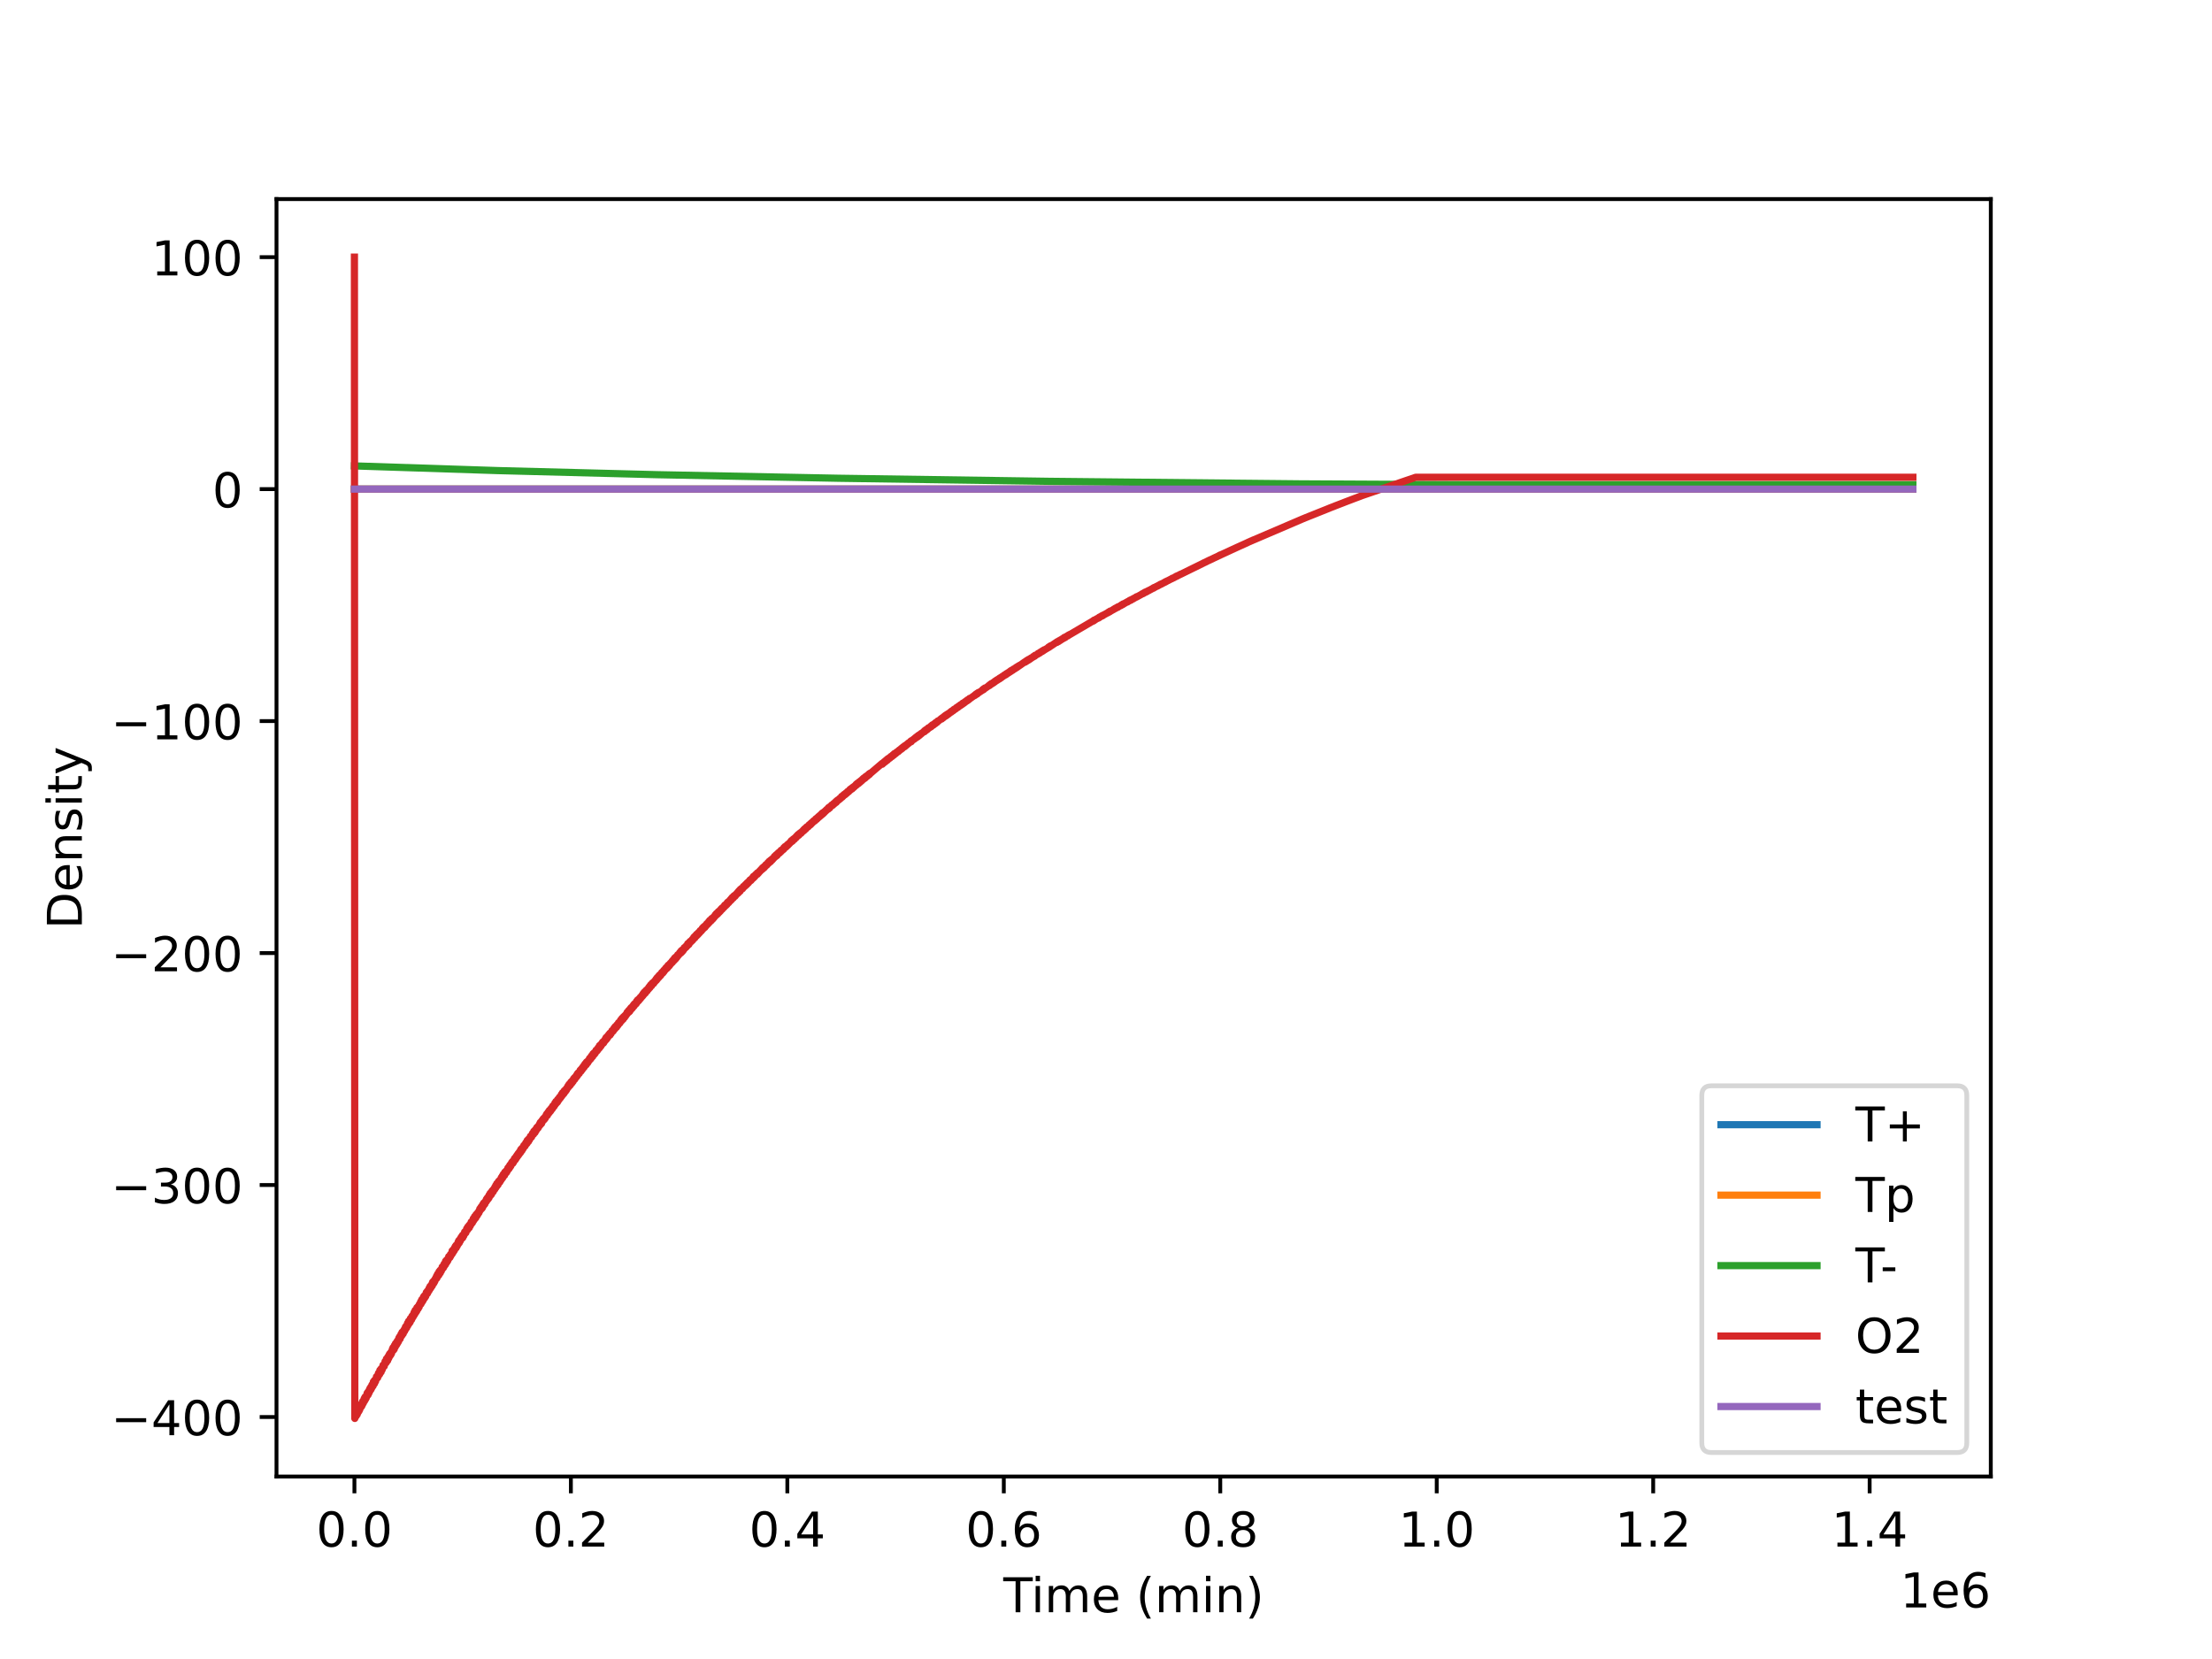 <?xml version="1.0" encoding="utf-8" standalone="no"?>
<!DOCTYPE svg PUBLIC "-//W3C//DTD SVG 1.1//EN"
  "http://www.w3.org/Graphics/SVG/1.1/DTD/svg11.dtd">
<!-- Created with matplotlib (https://matplotlib.org/) -->
<svg height="345.6pt" version="1.1" viewBox="0 0 460.8 345.6" width="460.8pt" xmlns="http://www.w3.org/2000/svg" xmlns:xlink="http://www.w3.org/1999/xlink">
 <defs>
  <style type="text/css">*{stroke-linecap:butt;stroke-linejoin:round;}</style>
 </defs>
 <g id="figure_1">
  <g id="patch_1">
   <path d="M 0 345.6 
L 460.8 345.6 
L 460.8 0 
L 0 0 
z
" style="fill:#ffffff;"/>
  </g>
  <g id="axes_1">
   <g id="patch_2">
    <path d="M 57.6 307.584 
L 414.72 307.584 
L 414.72 41.472 
L 57.6 41.472 
z
" style="fill:#ffffff;"/>
   </g>
   <g id="matplotlib.axis_1">
    <g id="xtick_1">
     <g id="line2d_1">
      <defs>
       <path d="M 0 0 
L 0 3.5 
" id="m0e9f70cd15" style="stroke:#000000;stroke-width:0.8;"/>
      </defs>
      <g>
       <use style="stroke:#000000;stroke-width:0.8;" x="73.833" xlink:href="#m0e9f70cd15" y="307.584"/>
      </g>
     </g>
     <g id="text_1">
      <!-- 0.0 -->
      <g transform="translate(65.881 322.182)scale(0.1 -0.1)">
       <defs>
        <path d="M 31.781 66.406 
Q 24.172 66.406 20.328 58.906 
Q 16.5 51.422 16.5 36.375 
Q 16.5 21.391 20.328 13.891 
Q 24.172 6.391 31.781 6.391 
Q 39.453 6.391 43.281 13.891 
Q 47.125 21.391 47.125 36.375 
Q 47.125 51.422 43.281 58.906 
Q 39.453 66.406 31.781 66.406 
z
M 31.781 74.219 
Q 44.047 74.219 50.516 64.516 
Q 56.984 54.828 56.984 36.375 
Q 56.984 17.969 50.516 8.266 
Q 44.047 -1.422 31.781 -1.422 
Q 19.531 -1.422 13.062 8.266 
Q 6.594 17.969 6.594 36.375 
Q 6.594 54.828 13.062 64.516 
Q 19.531 74.219 31.781 74.219 
z
" id="DejaVuSans-48"/>
        <path d="M 10.688 12.406 
L 21 12.406 
L 21 0 
L 10.688 0 
z
" id="DejaVuSans-46"/>
       </defs>
       <use xlink:href="#DejaVuSans-48"/>
       <use x="63.623" xlink:href="#DejaVuSans-46"/>
       <use x="95.41" xlink:href="#DejaVuSans-48"/>
      </g>
     </g>
    </g>
    <g id="xtick_2">
     <g id="line2d_2">
      <g>
       <use style="stroke:#000000;stroke-width:0.8;" x="118.926" xlink:href="#m0e9f70cd15" y="307.584"/>
      </g>
     </g>
     <g id="text_2">
      <!-- 0.2 -->
      <g transform="translate(110.974 322.182)scale(0.1 -0.1)">
       <defs>
        <path d="M 19.188 8.297 
L 53.609 8.297 
L 53.609 0 
L 7.328 0 
L 7.328 8.297 
Q 12.938 14.109 22.625 23.891 
Q 32.328 33.688 34.812 36.531 
Q 39.547 41.844 41.422 45.531 
Q 43.312 49.219 43.312 52.781 
Q 43.312 58.594 39.234 62.25 
Q 35.156 65.922 28.609 65.922 
Q 23.969 65.922 18.812 64.312 
Q 13.672 62.703 7.812 59.422 
L 7.812 69.391 
Q 13.766 71.781 18.938 73 
Q 24.125 74.219 28.422 74.219 
Q 39.75 74.219 46.484 68.547 
Q 53.219 62.891 53.219 53.422 
Q 53.219 48.922 51.531 44.891 
Q 49.859 40.875 45.406 35.406 
Q 44.188 33.984 37.641 27.219 
Q 31.109 20.453 19.188 8.297 
z
" id="DejaVuSans-50"/>
       </defs>
       <use xlink:href="#DejaVuSans-48"/>
       <use x="63.623" xlink:href="#DejaVuSans-46"/>
       <use x="95.41" xlink:href="#DejaVuSans-50"/>
      </g>
     </g>
    </g>
    <g id="xtick_3">
     <g id="line2d_3">
      <g>
       <use style="stroke:#000000;stroke-width:0.8;" x="164.018" xlink:href="#m0e9f70cd15" y="307.584"/>
      </g>
     </g>
     <g id="text_3">
      <!-- 0.4 -->
      <g transform="translate(156.067 322.182)scale(0.1 -0.1)">
       <defs>
        <path d="M 37.797 64.312 
L 12.891 25.391 
L 37.797 25.391 
z
M 35.203 72.906 
L 47.609 72.906 
L 47.609 25.391 
L 58.016 25.391 
L 58.016 17.188 
L 47.609 17.188 
L 47.609 0 
L 37.797 0 
L 37.797 17.188 
L 4.891 17.188 
L 4.891 26.703 
z
" id="DejaVuSans-52"/>
       </defs>
       <use xlink:href="#DejaVuSans-48"/>
       <use x="63.623" xlink:href="#DejaVuSans-46"/>
       <use x="95.41" xlink:href="#DejaVuSans-52"/>
      </g>
     </g>
    </g>
    <g id="xtick_4">
     <g id="line2d_4">
      <g>
       <use style="stroke:#000000;stroke-width:0.8;" x="209.111" xlink:href="#m0e9f70cd15" y="307.584"/>
      </g>
     </g>
     <g id="text_4">
      <!-- 0.6 -->
      <g transform="translate(201.16 322.182)scale(0.1 -0.1)">
       <defs>
        <path d="M 33.016 40.375 
Q 26.375 40.375 22.484 35.828 
Q 18.609 31.297 18.609 23.391 
Q 18.609 15.531 22.484 10.953 
Q 26.375 6.391 33.016 6.391 
Q 39.656 6.391 43.531 10.953 
Q 47.406 15.531 47.406 23.391 
Q 47.406 31.297 43.531 35.828 
Q 39.656 40.375 33.016 40.375 
z
M 52.594 71.297 
L 52.594 62.312 
Q 48.875 64.062 45.094 64.984 
Q 41.312 65.922 37.594 65.922 
Q 27.828 65.922 22.672 59.328 
Q 17.531 52.734 16.797 39.406 
Q 19.672 43.656 24.016 45.922 
Q 28.375 48.188 33.594 48.188 
Q 44.578 48.188 50.953 41.516 
Q 57.328 34.859 57.328 23.391 
Q 57.328 12.156 50.688 5.359 
Q 44.047 -1.422 33.016 -1.422 
Q 20.359 -1.422 13.672 8.266 
Q 6.984 17.969 6.984 36.375 
Q 6.984 53.656 15.188 63.938 
Q 23.391 74.219 37.203 74.219 
Q 40.922 74.219 44.703 73.484 
Q 48.484 72.75 52.594 71.297 
z
" id="DejaVuSans-54"/>
       </defs>
       <use xlink:href="#DejaVuSans-48"/>
       <use x="63.623" xlink:href="#DejaVuSans-46"/>
       <use x="95.41" xlink:href="#DejaVuSans-54"/>
      </g>
     </g>
    </g>
    <g id="xtick_5">
     <g id="line2d_5">
      <g>
       <use style="stroke:#000000;stroke-width:0.8;" x="254.204" xlink:href="#m0e9f70cd15" y="307.584"/>
      </g>
     </g>
     <g id="text_5">
      <!-- 0.8 -->
      <g transform="translate(246.252 322.182)scale(0.1 -0.1)">
       <defs>
        <path d="M 31.781 34.625 
Q 24.75 34.625 20.719 30.859 
Q 16.703 27.094 16.703 20.516 
Q 16.703 13.922 20.719 10.156 
Q 24.75 6.391 31.781 6.391 
Q 38.812 6.391 42.859 10.172 
Q 46.922 13.969 46.922 20.516 
Q 46.922 27.094 42.891 30.859 
Q 38.875 34.625 31.781 34.625 
z
M 21.922 38.812 
Q 15.578 40.375 12.031 44.719 
Q 8.5 49.078 8.5 55.328 
Q 8.5 64.062 14.719 69.141 
Q 20.953 74.219 31.781 74.219 
Q 42.672 74.219 48.875 69.141 
Q 55.078 64.062 55.078 55.328 
Q 55.078 49.078 51.531 44.719 
Q 48 40.375 41.703 38.812 
Q 48.828 37.156 52.797 32.312 
Q 56.781 27.484 56.781 20.516 
Q 56.781 9.906 50.312 4.234 
Q 43.844 -1.422 31.781 -1.422 
Q 19.734 -1.422 13.25 4.234 
Q 6.781 9.906 6.781 20.516 
Q 6.781 27.484 10.781 32.312 
Q 14.797 37.156 21.922 38.812 
z
M 18.312 54.391 
Q 18.312 48.734 21.844 45.562 
Q 25.391 42.391 31.781 42.391 
Q 38.141 42.391 41.719 45.562 
Q 45.312 48.734 45.312 54.391 
Q 45.312 60.062 41.719 63.234 
Q 38.141 66.406 31.781 66.406 
Q 25.391 66.406 21.844 63.234 
Q 18.312 60.062 18.312 54.391 
z
" id="DejaVuSans-56"/>
       </defs>
       <use xlink:href="#DejaVuSans-48"/>
       <use x="63.623" xlink:href="#DejaVuSans-46"/>
       <use x="95.41" xlink:href="#DejaVuSans-56"/>
      </g>
     </g>
    </g>
    <g id="xtick_6">
     <g id="line2d_6">
      <g>
       <use style="stroke:#000000;stroke-width:0.8;" x="299.297" xlink:href="#m0e9f70cd15" y="307.584"/>
      </g>
     </g>
     <g id="text_6">
      <!-- 1.0 -->
      <g transform="translate(291.345 322.182)scale(0.1 -0.1)">
       <defs>
        <path d="M 12.406 8.297 
L 28.516 8.297 
L 28.516 63.922 
L 10.984 60.406 
L 10.984 69.391 
L 28.422 72.906 
L 38.281 72.906 
L 38.281 8.297 
L 54.391 8.297 
L 54.391 0 
L 12.406 0 
z
" id="DejaVuSans-49"/>
       </defs>
       <use xlink:href="#DejaVuSans-49"/>
       <use x="63.623" xlink:href="#DejaVuSans-46"/>
       <use x="95.41" xlink:href="#DejaVuSans-48"/>
      </g>
     </g>
    </g>
    <g id="xtick_7">
     <g id="line2d_7">
      <g>
       <use style="stroke:#000000;stroke-width:0.8;" x="344.389" xlink:href="#m0e9f70cd15" y="307.584"/>
      </g>
     </g>
     <g id="text_7">
      <!-- 1.2 -->
      <g transform="translate(336.438 322.182)scale(0.1 -0.1)">
       <use xlink:href="#DejaVuSans-49"/>
       <use x="63.623" xlink:href="#DejaVuSans-46"/>
       <use x="95.41" xlink:href="#DejaVuSans-50"/>
      </g>
     </g>
    </g>
    <g id="xtick_8">
     <g id="line2d_8">
      <g>
       <use style="stroke:#000000;stroke-width:0.8;" x="389.482" xlink:href="#m0e9f70cd15" y="307.584"/>
      </g>
     </g>
     <g id="text_8">
      <!-- 1.4 -->
      <g transform="translate(381.531 322.182)scale(0.1 -0.1)">
       <use xlink:href="#DejaVuSans-49"/>
       <use x="63.623" xlink:href="#DejaVuSans-46"/>
       <use x="95.41" xlink:href="#DejaVuSans-52"/>
      </g>
     </g>
    </g>
    <g id="text_9">
     <!-- Time (min) -->
     <g transform="translate(209.008 335.861)scale(0.1 -0.1)">
      <defs>
       <path d="M -0.297 72.906 
L 61.375 72.906 
L 61.375 64.594 
L 35.5 64.594 
L 35.5 0 
L 25.594 0 
L 25.594 64.594 
L -0.297 64.594 
z
" id="DejaVuSans-84"/>
       <path d="M 9.422 54.688 
L 18.406 54.688 
L 18.406 0 
L 9.422 0 
z
M 9.422 75.984 
L 18.406 75.984 
L 18.406 64.594 
L 9.422 64.594 
z
" id="DejaVuSans-105"/>
       <path d="M 52 44.188 
Q 55.375 50.25 60.062 53.125 
Q 64.75 56 71.094 56 
Q 79.641 56 84.281 50.016 
Q 88.922 44.047 88.922 33.016 
L 88.922 0 
L 79.891 0 
L 79.891 32.719 
Q 79.891 40.578 77.094 44.375 
Q 74.312 48.188 68.609 48.188 
Q 61.625 48.188 57.562 43.547 
Q 53.516 38.922 53.516 30.906 
L 53.516 0 
L 44.484 0 
L 44.484 32.719 
Q 44.484 40.625 41.703 44.406 
Q 38.922 48.188 33.109 48.188 
Q 26.219 48.188 22.156 43.531 
Q 18.109 38.875 18.109 30.906 
L 18.109 0 
L 9.078 0 
L 9.078 54.688 
L 18.109 54.688 
L 18.109 46.188 
Q 21.188 51.219 25.484 53.609 
Q 29.781 56 35.688 56 
Q 41.656 56 45.828 52.969 
Q 50 49.953 52 44.188 
z
" id="DejaVuSans-109"/>
       <path d="M 56.203 29.594 
L 56.203 25.203 
L 14.891 25.203 
Q 15.484 15.922 20.484 11.062 
Q 25.484 6.203 34.422 6.203 
Q 39.594 6.203 44.453 7.469 
Q 49.312 8.734 54.109 11.281 
L 54.109 2.781 
Q 49.266 0.734 44.188 -0.344 
Q 39.109 -1.422 33.891 -1.422 
Q 20.797 -1.422 13.156 6.188 
Q 5.516 13.812 5.516 26.812 
Q 5.516 40.234 12.766 48.109 
Q 20.016 56 32.328 56 
Q 43.359 56 49.781 48.891 
Q 56.203 41.797 56.203 29.594 
z
M 47.219 32.234 
Q 47.125 39.594 43.094 43.984 
Q 39.062 48.391 32.422 48.391 
Q 24.906 48.391 20.391 44.141 
Q 15.875 39.891 15.188 32.172 
z
" id="DejaVuSans-101"/>
       <path id="DejaVuSans-32"/>
       <path d="M 31 75.875 
Q 24.469 64.656 21.281 53.656 
Q 18.109 42.672 18.109 31.391 
Q 18.109 20.125 21.312 9.062 
Q 24.516 -2 31 -13.188 
L 23.188 -13.188 
Q 15.875 -1.703 12.234 9.375 
Q 8.594 20.453 8.594 31.391 
Q 8.594 42.281 12.203 53.312 
Q 15.828 64.359 23.188 75.875 
z
" id="DejaVuSans-40"/>
       <path d="M 54.891 33.016 
L 54.891 0 
L 45.906 0 
L 45.906 32.719 
Q 45.906 40.484 42.875 44.328 
Q 39.844 48.188 33.797 48.188 
Q 26.516 48.188 22.312 43.547 
Q 18.109 38.922 18.109 30.906 
L 18.109 0 
L 9.078 0 
L 9.078 54.688 
L 18.109 54.688 
L 18.109 46.188 
Q 21.344 51.125 25.703 53.562 
Q 30.078 56 35.797 56 
Q 45.219 56 50.047 50.172 
Q 54.891 44.344 54.891 33.016 
z
" id="DejaVuSans-110"/>
       <path d="M 8.016 75.875 
L 15.828 75.875 
Q 23.141 64.359 26.781 53.312 
Q 30.422 42.281 30.422 31.391 
Q 30.422 20.453 26.781 9.375 
Q 23.141 -1.703 15.828 -13.188 
L 8.016 -13.188 
Q 14.5 -2 17.703 9.062 
Q 20.906 20.125 20.906 31.391 
Q 20.906 42.672 17.703 53.656 
Q 14.5 64.656 8.016 75.875 
z
" id="DejaVuSans-41"/>
      </defs>
      <use xlink:href="#DejaVuSans-84"/>
      <use x="57.959" xlink:href="#DejaVuSans-105"/>
      <use x="85.742" xlink:href="#DejaVuSans-109"/>
      <use x="183.154" xlink:href="#DejaVuSans-101"/>
      <use x="244.678" xlink:href="#DejaVuSans-32"/>
      <use x="276.465" xlink:href="#DejaVuSans-40"/>
      <use x="315.479" xlink:href="#DejaVuSans-109"/>
      <use x="412.891" xlink:href="#DejaVuSans-105"/>
      <use x="440.674" xlink:href="#DejaVuSans-110"/>
      <use x="504.053" xlink:href="#DejaVuSans-41"/>
     </g>
    </g>
    <g id="text_10">
     <!-- 1e6 -->
     <g transform="translate(395.842 334.861)scale(0.1 -0.1)">
      <use xlink:href="#DejaVuSans-49"/>
      <use x="63.623" xlink:href="#DejaVuSans-101"/>
      <use x="125.146" xlink:href="#DejaVuSans-54"/>
     </g>
    </g>
   </g>
   <g id="matplotlib.axis_2">
    <g id="ytick_1">
     <g id="line2d_9">
      <defs>
       <path d="M 0 0 
L -3.5 0 
" id="me005fcdd62" style="stroke:#000000;stroke-width:0.8;"/>
      </defs>
      <g>
       <use style="stroke:#000000;stroke-width:0.8;" x="57.6" xlink:href="#me005fcdd62" y="295.186"/>
      </g>
     </g>
     <g id="text_11">
      <!-- −400 -->
      <g transform="translate(23.133 298.985)scale(0.1 -0.1)">
       <defs>
        <path d="M 10.594 35.5 
L 73.188 35.5 
L 73.188 27.203 
L 10.594 27.203 
z
" id="DejaVuSans-8722"/>
       </defs>
       <use xlink:href="#DejaVuSans-8722"/>
       <use x="83.789" xlink:href="#DejaVuSans-52"/>
       <use x="147.412" xlink:href="#DejaVuSans-48"/>
       <use x="211.035" xlink:href="#DejaVuSans-48"/>
      </g>
     </g>
    </g>
    <g id="ytick_2">
     <g id="line2d_10">
      <g>
       <use style="stroke:#000000;stroke-width:0.8;" x="57.6" xlink:href="#me005fcdd62" y="246.862"/>
      </g>
     </g>
     <g id="text_12">
      <!-- −300 -->
      <g transform="translate(23.133 250.661)scale(0.1 -0.1)">
       <defs>
        <path d="M 40.578 39.312 
Q 47.656 37.797 51.625 33 
Q 55.609 28.219 55.609 21.188 
Q 55.609 10.406 48.188 4.484 
Q 40.766 -1.422 27.094 -1.422 
Q 22.516 -1.422 17.656 -0.516 
Q 12.797 0.391 7.625 2.203 
L 7.625 11.719 
Q 11.719 9.328 16.594 8.109 
Q 21.484 6.891 26.812 6.891 
Q 36.078 6.891 40.938 10.547 
Q 45.797 14.203 45.797 21.188 
Q 45.797 27.641 41.281 31.266 
Q 36.766 34.906 28.719 34.906 
L 20.219 34.906 
L 20.219 43.016 
L 29.109 43.016 
Q 36.375 43.016 40.234 45.922 
Q 44.094 48.828 44.094 54.297 
Q 44.094 59.906 40.109 62.906 
Q 36.141 65.922 28.719 65.922 
Q 24.656 65.922 20.016 65.031 
Q 15.375 64.156 9.812 62.312 
L 9.812 71.094 
Q 15.438 72.656 20.344 73.438 
Q 25.25 74.219 29.594 74.219 
Q 40.828 74.219 47.359 69.109 
Q 53.906 64.016 53.906 55.328 
Q 53.906 49.266 50.438 45.094 
Q 46.969 40.922 40.578 39.312 
z
" id="DejaVuSans-51"/>
       </defs>
       <use xlink:href="#DejaVuSans-8722"/>
       <use x="83.789" xlink:href="#DejaVuSans-51"/>
       <use x="147.412" xlink:href="#DejaVuSans-48"/>
       <use x="211.035" xlink:href="#DejaVuSans-48"/>
      </g>
     </g>
    </g>
    <g id="ytick_3">
     <g id="line2d_11">
      <g>
       <use style="stroke:#000000;stroke-width:0.8;" x="57.6" xlink:href="#me005fcdd62" y="198.539"/>
      </g>
     </g>
     <g id="text_13">
      <!-- −200 -->
      <g transform="translate(23.133 202.338)scale(0.1 -0.1)">
       <use xlink:href="#DejaVuSans-8722"/>
       <use x="83.789" xlink:href="#DejaVuSans-50"/>
       <use x="147.412" xlink:href="#DejaVuSans-48"/>
       <use x="211.035" xlink:href="#DejaVuSans-48"/>
      </g>
     </g>
    </g>
    <g id="ytick_4">
     <g id="line2d_12">
      <g>
       <use style="stroke:#000000;stroke-width:0.8;" x="57.6" xlink:href="#me005fcdd62" y="150.215"/>
      </g>
     </g>
     <g id="text_14">
      <!-- −100 -->
      <g transform="translate(23.133 154.014)scale(0.1 -0.1)">
       <use xlink:href="#DejaVuSans-8722"/>
       <use x="83.789" xlink:href="#DejaVuSans-49"/>
       <use x="147.412" xlink:href="#DejaVuSans-48"/>
       <use x="211.035" xlink:href="#DejaVuSans-48"/>
      </g>
     </g>
    </g>
    <g id="ytick_5">
     <g id="line2d_13">
      <g>
       <use style="stroke:#000000;stroke-width:0.8;" x="57.6" xlink:href="#me005fcdd62" y="101.892"/>
      </g>
     </g>
     <g id="text_15">
      <!-- 0 -->
      <g transform="translate(44.237 105.691)scale(0.1 -0.1)">
       <use xlink:href="#DejaVuSans-48"/>
      </g>
     </g>
    </g>
    <g id="ytick_6">
     <g id="line2d_14">
      <g>
       <use style="stroke:#000000;stroke-width:0.8;" x="57.6" xlink:href="#me005fcdd62" y="53.568"/>
      </g>
     </g>
     <g id="text_16">
      <!-- 100 -->
      <g transform="translate(31.512 57.367)scale(0.1 -0.1)">
       <use xlink:href="#DejaVuSans-49"/>
       <use x="63.623" xlink:href="#DejaVuSans-48"/>
       <use x="127.246" xlink:href="#DejaVuSans-48"/>
      </g>
     </g>
    </g>
    <g id="text_17">
     <!-- Density -->
     <g transform="translate(17.053 193.537)rotate(-90)scale(0.1 -0.1)">
      <defs>
       <path d="M 19.672 64.797 
L 19.672 8.109 
L 31.594 8.109 
Q 46.688 8.109 53.688 14.938 
Q 60.688 21.781 60.688 36.531 
Q 60.688 51.172 53.688 57.984 
Q 46.688 64.797 31.594 64.797 
z
M 9.812 72.906 
L 30.078 72.906 
Q 51.266 72.906 61.172 64.094 
Q 71.094 55.281 71.094 36.531 
Q 71.094 17.672 61.125 8.828 
Q 51.172 0 30.078 0 
L 9.812 0 
z
" id="DejaVuSans-68"/>
       <path d="M 44.281 53.078 
L 44.281 44.578 
Q 40.484 46.531 36.375 47.5 
Q 32.281 48.484 27.875 48.484 
Q 21.188 48.484 17.844 46.438 
Q 14.5 44.391 14.5 40.281 
Q 14.5 37.156 16.891 35.375 
Q 19.281 33.594 26.516 31.984 
L 29.594 31.297 
Q 39.156 29.25 43.188 25.516 
Q 47.219 21.781 47.219 15.094 
Q 47.219 7.469 41.188 3.016 
Q 35.156 -1.422 24.609 -1.422 
Q 20.219 -1.422 15.453 -0.562 
Q 10.688 0.297 5.422 2 
L 5.422 11.281 
Q 10.406 8.688 15.234 7.391 
Q 20.062 6.109 24.812 6.109 
Q 31.156 6.109 34.562 8.281 
Q 37.984 10.453 37.984 14.406 
Q 37.984 18.062 35.516 20.016 
Q 33.062 21.969 24.703 23.781 
L 21.578 24.516 
Q 13.234 26.266 9.516 29.906 
Q 5.812 33.547 5.812 39.891 
Q 5.812 47.609 11.281 51.797 
Q 16.75 56 26.812 56 
Q 31.781 56 36.172 55.266 
Q 40.578 54.547 44.281 53.078 
z
" id="DejaVuSans-115"/>
       <path d="M 18.312 70.219 
L 18.312 54.688 
L 36.812 54.688 
L 36.812 47.703 
L 18.312 47.703 
L 18.312 18.016 
Q 18.312 11.328 20.141 9.422 
Q 21.969 7.516 27.594 7.516 
L 36.812 7.516 
L 36.812 0 
L 27.594 0 
Q 17.188 0 13.234 3.875 
Q 9.281 7.766 9.281 18.016 
L 9.281 47.703 
L 2.688 47.703 
L 2.688 54.688 
L 9.281 54.688 
L 9.281 70.219 
z
" id="DejaVuSans-116"/>
       <path d="M 32.172 -5.078 
Q 28.375 -14.844 24.75 -17.812 
Q 21.141 -20.797 15.094 -20.797 
L 7.906 -20.797 
L 7.906 -13.281 
L 13.188 -13.281 
Q 16.891 -13.281 18.938 -11.516 
Q 21 -9.766 23.484 -3.219 
L 25.094 0.875 
L 2.984 54.688 
L 12.5 54.688 
L 29.594 11.922 
L 46.688 54.688 
L 56.203 54.688 
z
" id="DejaVuSans-121"/>
      </defs>
      <use xlink:href="#DejaVuSans-68"/>
      <use x="77.002" xlink:href="#DejaVuSans-101"/>
      <use x="138.525" xlink:href="#DejaVuSans-110"/>
      <use x="201.904" xlink:href="#DejaVuSans-115"/>
      <use x="254.004" xlink:href="#DejaVuSans-105"/>
      <use x="281.787" xlink:href="#DejaVuSans-116"/>
      <use x="320.996" xlink:href="#DejaVuSans-121"/>
     </g>
    </g>
   </g>
   <g id="line2d_15">
    <path clip-path="url(#pe2e2853c11)" d="M 73.833 101.892 
L 398.487 101.892 
L 398.487 101.892 
" style="fill:none;stroke:#1f77b4;stroke-linecap:square;stroke-width:1.5;"/>
   </g>
   <g id="line2d_16">
    <path clip-path="url(#pe2e2853c11)" d="M 73.833 101.892 
L 398.487 101.892 
L 398.487 101.892 
" style="fill:none;stroke:#ff7f0e;stroke-linecap:square;stroke-width:1.5;"/>
   </g>
   <g id="line2d_17">
    <path clip-path="url(#pe2e2853c11)" d="M 73.833 97.059 
L 74.212 97.069 
L 103.743 98.032 
L 136.9 98.885 
L 174.669 99.63 
L 218.54 100.267 
L 270.825 100.796 
L 305.835 100.974 
L 398.487 100.974 
L 398.487 100.974 
" style="fill:none;stroke:#2ca02c;stroke-linecap:square;stroke-width:1.5;"/>
   </g>
   <g id="line2d_18">
    <path clip-path="url(#pe2e2853c11)" d="M 73.833 53.568 
L 73.914 295.488 
L 73.954 294.802 
L 73.982 295.267 
L 74.076 295.056 
L 74.157 294.369 
L 74.184 294.646 
L 74.198 294.996 
L 74.239 294.411 
L 74.279 294.715 
L 74.387 294.125 
L 74.347 294.735 
L 74.401 294.25 
L 74.414 294.669 
L 74.455 293.778 
L 74.509 294.267 
L 74.523 293.736 
L 74.577 294.28 
L 74.617 293.906 
L 74.631 294.02 
L 74.671 293.48 
L 74.712 293.91 
L 74.874 293.283 
L 74.78 293.983 
L 74.901 293.306 
L 74.928 293.69 
L 74.969 293.122 
L 74.996 293.473 
L 75.104 292.684 
L 75.118 292.928 
L 75.131 293.217 
L 75.186 292.743 
L 75.213 293.017 
L 75.307 292.423 
L 75.294 293.026 
L 75.348 292.652 
L 75.361 292.927 
L 75.402 292.353 
L 75.443 292.6 
L 75.524 291.966 
L 75.51 292.608 
L 75.551 292.127 
L 75.564 292.506 
L 75.605 291.974 
L 75.645 292.23 
L 75.754 291.658 
L 75.713 292.24 
L 75.767 291.749 
L 75.794 291.991 
L 75.821 291.467 
L 75.875 291.828 
L 75.889 291.296 
L 75.943 291.845 
L 75.984 291.393 
L 76.011 291.548 
L 76.038 291.022 
L 76.092 291.387 
L 76.187 290.887 
L 76.146 291.497 
L 76.2 290.978 
L 76.295 291.227 
L 76.268 290.783 
L 76.308 290.946 
L 76.403 290.553 
L 76.362 290.99 
L 76.43 290.74 
L 76.457 290.734 
L 76.471 290.225 
L 76.565 290.447 
L 76.579 290.542 
L 76.606 290.399 
L 76.619 290.006 
L 76.66 290.61 
L 76.714 290.175 
L 76.728 290.471 
L 76.768 289.874 
L 76.809 290.162 
L 76.89 289.593 
L 76.876 290.176 
L 76.917 289.638 
L 76.931 290.028 
L 76.985 289.522 
L 77.025 289.639 
L 77.039 289.633 
L 77.052 289.232 
L 77.079 289.762 
L 77.147 289.489 
L 77.161 289.54 
L 77.174 289.39 
L 77.255 288.912 
L 77.215 289.444 
L 77.282 289.119 
L 77.309 289.421 
L 77.35 288.913 
L 77.391 289.094 
L 77.485 288.479 
L 77.499 288.696 
L 77.512 289.026 
L 77.553 288.469 
L 77.593 288.765 
L 77.702 288.189 
L 77.661 288.778 
L 77.715 288.312 
L 77.729 288.708 
L 77.769 287.859 
L 77.823 288.326 
L 77.837 287.817 
L 77.891 288.335 
L 77.932 287.972 
L 77.986 287.564 
L 78.026 288.209 
L 78.135 287.431 
L 78.148 287.551 
L 78.189 287.374 
L 78.243 287.759 
L 78.351 287.105 
L 78.365 287.218 
L 78.378 287.318 
L 78.419 286.79 
L 78.473 287.217 
L 78.554 286.695 
L 78.581 286.954 
L 78.608 286.987 
L 78.716 286.462 
L 78.676 287.013 
L 78.73 286.603 
L 78.743 286.724 
L 78.77 286.249 
L 78.824 286.56 
L 78.852 286.019 
L 78.879 286.572 
L 78.946 286.28 
L 78.96 286.341 
L 78.973 286.154 
L 78.987 286.153 
L 79.068 285.782 
L 79.027 286.346 
L 79.082 285.872 
L 79.095 286.274 
L 79.136 285.434 
L 79.19 285.936 
L 79.203 285.456 
L 79.257 285.956 
L 79.298 285.526 
L 79.352 285.168 
L 79.393 285.816 
L 79.501 285.029 
L 79.514 285.122 
L 79.609 285.356 
L 79.582 284.933 
L 79.623 285.088 
L 79.717 284.702 
L 79.677 285.13 
L 79.744 284.888 
L 79.758 284.901 
L 79.771 284.879 
L 79.785 284.391 
L 79.88 284.599 
L 79.907 284.722 
L 79.92 284.353 
L 79.974 284.594 
L 80.083 284.043 
L 80.042 284.62 
L 80.096 284.177 
L 80.11 284.335 
L 80.137 283.917 
L 80.191 284.175 
L 80.218 283.602 
L 80.34 283.817 
L 80.353 283.803 
L 80.434 283.419 
L 80.394 283.928 
L 80.461 283.852 
L 80.502 283.058 
L 80.597 283.311 
L 80.624 283.593 
L 80.664 283.106 
L 80.691 283.317 
L 80.705 283.279 
L 80.8 282.659 
L 80.759 283.435 
L 80.813 282.896 
L 80.827 283.195 
L 80.867 282.669 
L 80.908 282.962 
L 81.016 282.298 
L 80.975 282.969 
L 81.03 282.532 
L 81.043 282.728 
L 81.084 282.359 
L 81.138 282.531 
L 81.151 282.04 
L 81.205 282.533 
L 81.246 282.189 
L 81.273 282.409 
L 81.287 282.033 
L 81.341 282.219 
L 81.449 281.661 
L 81.408 282.241 
L 81.462 281.78 
L 81.503 281.609 
L 81.557 281.974 
L 81.665 281.34 
L 81.679 281.452 
L 81.692 281.55 
L 81.733 281.039 
L 81.787 281.448 
L 81.868 280.735 
L 81.895 281.038 
L 81.936 280.832 
L 81.99 281.246 
L 82.098 280.516 
L 82.112 280.673 
L 82.125 281.067 
L 82.166 280.276 
L 82.22 280.714 
L 82.315 280.112 
L 82.328 280.316 
L 82.342 280.596 
L 82.382 279.896 
L 82.423 280.375 
L 82.518 279.736 
L 82.558 280.053 
L 82.572 280.214 
L 82.599 279.74 
L 82.639 280.109 
L 82.748 279.373 
L 82.761 279.58 
L 82.775 279.877 
L 82.815 279.317 
L 82.856 279.624 
L 82.964 279.053 
L 82.923 279.631 
L 82.978 279.389 
L 83.099 278.702 
L 83.005 279.491 
L 83.14 279.085 
L 83.153 279.153 
L 83.18 278.738 
L 83.221 279.054 
L 83.235 278.463 
L 83.329 278.501 
L 83.356 278.911 
L 83.397 278.357 
L 83.437 278.627 
L 83.532 277.933 
L 83.546 278.179 
L 83.559 278.44 
L 83.613 278.014 
L 83.654 278.14 
L 83.667 278.119 
L 83.749 277.533 
L 83.708 278.238 
L 83.776 277.978 
L 83.789 278.097 
L 83.83 277.629 
L 83.87 277.89 
L 83.938 277.91 
L 83.979 277.441 
L 84.006 277.823 
L 84.046 277.222 
L 84.073 277.525 
L 84.182 277.015 
L 84.195 277.067 
L 84.263 276.859 
L 84.29 277.302 
L 84.411 276.722 
L 84.439 276.902 
L 84.466 276.409 
L 84.52 276.876 
L 84.601 276.225 
L 84.641 276.533 
L 84.655 276.562 
L 84.763 276.033 
L 84.723 276.592 
L 84.777 276.15 
L 84.804 276.327 
L 84.817 275.987 
L 84.885 276.14 
L 84.898 275.626 
L 84.953 276.165 
L 84.993 275.831 
L 85.007 275.927 
L 85.047 275.432 
L 85.101 275.818 
L 85.115 275.219 
L 85.156 275.826 
L 85.21 275.425 
L 85.25 275.225 
L 85.304 275.62 
L 85.413 274.918 
L 85.426 275.07 
L 85.44 275.442 
L 85.48 274.687 
L 85.534 275.104 
L 85.629 274.522 
L 85.643 274.719 
L 85.656 274.988 
L 85.697 274.433 
L 85.737 274.921 
L 85.832 274.163 
L 85.859 274.433 
L 85.886 274.615 
L 85.9 274.281 
L 85.967 274.018 
L 85.954 274.467 
L 86.008 274.218 
L 86.021 274.264 
L 86.035 274.074 
L 86.048 274.096 
L 86.13 273.746 
L 86.089 274.286 
L 86.157 274.025 
L 86.17 274.045 
L 86.265 273.371 
L 86.292 273.742 
L 86.305 273.735 
L 86.319 273.91 
L 86.346 273.446 
L 86.4 273.596 
L 86.481 272.953 
L 86.508 273.316 
L 86.522 273.565 
L 86.562 273.031 
L 86.603 273.321 
L 86.711 272.81 
L 86.671 273.344 
L 86.725 272.94 
L 86.806 273.143 
L 86.779 272.618 
L 86.819 272.862 
L 86.833 272.887 
L 86.847 272.406 
L 86.941 272.631 
L 86.955 272.709 
L 86.982 272.573 
L 87.063 272.182 
L 87.022 272.689 
L 87.09 272.376 
L 87.104 272.655 
L 87.144 272.103 
L 87.185 272.353 
L 87.252 272.367 
L 87.293 271.917 
L 87.32 272.281 
L 87.361 271.704 
L 87.388 271.999 
L 87.496 271.502 
L 87.523 271.74 
L 87.536 271.779 
L 87.563 271.548 
L 87.631 271.164 
L 87.618 271.718 
L 87.672 271.461 
L 87.685 271.672 
L 87.726 271.215 
L 87.766 271.364 
L 87.848 270.741 
L 87.875 271.017 
L 87.888 271.315 
L 87.929 270.79 
L 87.969 271.063 
L 88.078 270.543 
L 88.037 271.082 
L 88.091 270.658 
L 88.172 270.857 
L 88.145 270.356 
L 88.199 270.661 
L 88.213 270.167 
L 88.308 270.347 
L 88.321 270.441 
L 88.362 269.962 
L 88.402 270.324 
L 88.565 269.76 
L 88.47 270.402 
L 88.592 269.815 
L 88.619 270.134 
L 88.659 269.644 
L 88.686 270.059 
L 88.795 269.246 
L 88.808 269.461 
L 88.822 269.721 
L 88.862 269.295 
L 88.903 269.532 
L 88.997 268.985 
L 89.038 269.209 
L 89.052 269.445 
L 89.092 268.949 
L 89.133 269.149 
L 89.227 268.711 
L 89.2 269.153 
L 89.241 268.856 
L 89.268 269.014 
L 89.376 268.373 
L 89.39 268.564 
L 89.403 268.834 
L 89.444 268.313 
L 89.484 268.604 
L 89.579 267.975 
L 89.606 268.293 
L 89.62 268.305 
L 89.633 268.465 
L 89.66 268.019 
L 89.714 268.164 
L 89.809 267.719 
L 89.823 267.864 
L 89.836 268.163 
L 89.877 267.618 
L 89.917 267.898 
L 90.026 267.4 
L 89.985 267.915 
L 90.039 267.527 
L 90.053 267.848 
L 90.093 267.134 
L 90.147 267.467 
L 90.161 267.025 
L 90.256 267.225 
L 90.269 267.302 
L 90.296 267.165 
L 90.364 266.831 
L 90.35 267.349 
L 90.404 266.977 
L 90.418 267.233 
L 90.458 266.712 
L 90.499 266.952 
L 90.594 266.53 
L 90.567 266.961 
L 90.607 266.578 
L 90.634 266.801 
L 90.675 266.375 
L 90.702 266.596 
L 90.81 266.123 
L 90.837 266.356 
L 90.851 266.395 
L 90.864 266.243 
L 90.945 265.822 
L 90.905 266.326 
L 90.972 266.036 
L 91 266.281 
L 91.027 265.844 
L 91.04 265.847 
L 91.067 266.018 
L 91.094 265.56 
L 91.148 265.979 
L 91.162 265.396 
L 91.257 265.486 
L 91.351 265.709 
L 91.324 265.292 
L 91.365 265.486 
L 91.459 264.898 
L 91.419 265.647 
L 91.5 265.305 
L 91.514 265.295 
L 91.527 264.844 
L 91.581 265.298 
L 91.622 264.996 
L 91.676 264.626 
L 91.717 265.185 
L 91.825 264.506 
L 91.838 264.615 
L 91.879 264.431 
L 91.933 264.784 
L 92.041 264.188 
L 92.055 264.315 
L 92.068 264.392 
L 92.095 264.321 
L 92.109 263.929 
L 92.136 264.383 
L 92.204 264.145 
L 92.217 264.203 
L 92.231 264.128 
L 92.312 263.696 
L 92.352 263.891 
L 92.366 264.111 
L 92.406 263.636 
L 92.447 263.827 
L 92.528 263.278 
L 92.555 263.438 
L 92.569 263.749 
L 92.609 263.283 
L 92.65 263.511 
L 92.758 263.014 
L 92.718 263.517 
L 92.772 263.1 
L 92.785 263.455 
L 92.826 262.706 
L 92.88 263.14 
L 92.893 262.708 
L 92.948 263.154 
L 92.988 262.791 
L 93.015 262.902 
L 93.042 262.46 
L 93.096 262.762 
L 93.191 262.336 
L 93.15 262.861 
L 93.205 262.422 
L 93.272 262.259 
L 93.299 262.62 
L 93.408 262.037 
L 93.421 262.115 
L 93.435 262.206 
L 93.475 261.761 
L 93.529 262.171 
L 93.61 261.711 
L 93.651 261.893 
L 93.665 261.932 
L 93.773 261.453 
L 93.732 261.955 
L 93.786 261.571 
L 93.8 261.7 
L 93.827 261.315 
L 93.881 261.69 
L 93.989 261.135 
L 94.003 261.279 
L 94.016 261.344 
L 94.043 261.217 
L 94.124 260.878 
L 94.084 261.34 
L 94.152 261.274 
L 94.192 260.556 
L 94.287 260.798 
L 94.314 261.024 
L 94.341 260.601 
L 94.368 260.725 
L 94.382 260.776 
L 94.395 260.742 
L 94.49 260.238 
L 94.503 260.412 
L 94.517 260.692 
L 94.557 260.204 
L 94.598 260.461 
L 94.706 259.889 
L 94.666 260.469 
L 94.72 260.086 
L 94.733 260.256 
L 94.774 259.919 
L 94.828 260.068 
L 94.841 259.634 
L 94.936 259.78 
L 94.99 259.423 
L 95.031 259.954 
L 95.139 259.301 
L 95.153 259.407 
L 95.193 259.235 
L 95.247 259.567 
L 95.356 259.006 
L 95.369 259.113 
L 95.383 259.194 
L 95.41 259.117 
L 95.423 258.743 
L 95.45 259.176 
L 95.518 259.105 
L 95.558 258.452 
L 95.667 258.703 
L 95.68 258.909 
L 95.721 258.452 
L 95.761 258.637 
L 95.856 258.072 
L 95.87 258.272 
L 95.883 258.536 
L 95.924 258.11 
L 95.964 258.331 
L 96.072 257.72 
L 96.086 257.942 
L 96.113 258.113 
L 96.154 257.791 
L 96.194 257.967 
L 96.208 257.55 
L 96.262 257.974 
L 96.302 257.629 
L 96.357 257.31 
L 96.397 257.851 
L 96.505 257.184 
L 96.519 257.27 
L 96.587 257.112 
L 96.614 257.456 
L 96.722 256.91 
L 96.735 256.971 
L 96.749 257.064 
L 96.789 256.63 
L 96.844 257.016 
L 96.925 256.577 
L 96.965 256.753 
L 96.979 256.79 
L 97.087 256.322 
L 97.046 256.807 
L 97.101 256.438 
L 97.114 256.563 
L 97.141 256.196 
L 97.195 256.423 
L 97.222 255.942 
L 97.344 256.102 
L 97.358 256.09 
L 97.439 255.586 
L 97.398 256.207 
L 97.466 255.978 
L 97.479 256.06 
L 97.52 255.668 
L 97.561 255.884 
L 97.655 255.49 
L 97.628 255.898 
L 97.669 255.5 
L 97.723 255.238 
L 97.763 255.761 
L 97.872 255.103 
L 97.885 255.157 
L 97.953 254.977 
L 97.98 255.358 
L 98.088 254.847 
L 98.102 254.85 
L 98.129 254.99 
L 98.156 254.556 
L 98.21 254.962 
L 98.291 254.535 
L 98.332 254.655 
L 98.345 254.703 
L 98.359 254.437 
L 98.372 254.498 
L 98.453 254.225 
L 98.413 254.717 
L 98.48 254.477 
L 98.494 254.475 
L 98.589 253.856 
L 98.602 254.073 
L 98.643 254.322 
L 98.67 253.931 
L 98.71 254.061 
L 98.724 254.04 
L 98.737 253.685 
L 98.765 254.099 
L 98.832 254.024 
L 98.873 253.409 
L 98.981 253.641 
L 98.995 253.836 
L 99.035 253.395 
L 99.076 253.576 
L 99.17 253.016 
L 99.13 253.681 
L 99.184 253.222 
L 99.197 253.459 
L 99.238 253.061 
L 99.279 253.278 
L 99.387 252.779 
L 99.414 252.986 
L 99.427 253.203 
L 99.468 252.753 
L 99.509 252.921 
L 99.603 252.524 
L 99.576 252.924 
L 99.617 252.592 
L 99.644 252.829 
L 99.684 252.439 
L 99.711 252.632 
L 99.82 252.16 
L 99.779 252.64 
L 99.833 252.244 
L 99.86 252.418 
L 99.901 252.09 
L 99.941 252.293 
L 99.955 251.813 
L 100.05 251.953 
L 100.063 252.044 
L 100.104 251.625 
L 100.158 251.99 
L 100.239 251.404 
L 100.28 251.754 
L 100.293 251.763 
L 100.401 251.32 
L 100.361 251.785 
L 100.415 251.433 
L 100.496 251.611 
L 100.469 251.148 
L 100.51 251.345 
L 100.523 251.371 
L 100.537 250.954 
L 100.564 251.373 
L 100.631 251.156 
L 100.645 251.218 
L 100.672 251.088 
L 100.753 250.608 
L 100.713 251.203 
L 100.78 250.983 
L 100.794 251.062 
L 100.834 250.681 
L 100.875 250.891 
L 100.97 250.506 
L 100.943 250.901 
L 100.983 250.515 
L 101.01 250.82 
L 101.051 250.333 
L 101.078 250.577 
L 101.186 250.13 
L 101.2 250.182 
L 101.227 250.376 
L 101.267 250.007 
L 101.308 250.307 
L 101.321 249.817 
L 101.416 249.884 
L 101.443 250.021 
L 101.47 249.602 
L 101.524 249.988 
L 101.605 249.431 
L 101.646 249.706 
L 101.659 249.727 
L 101.768 249.273 
L 101.727 249.747 
L 101.781 249.376 
L 101.862 249.552 
L 101.835 249.105 
L 101.889 249.363 
L 101.903 248.93 
L 101.998 249.097 
L 102.011 249.174 
L 102.038 249.089 
L 102.119 248.568 
L 102.079 249.147 
L 102.146 248.924 
L 102.16 249.066 
L 102.201 248.64 
L 102.241 248.874 
L 102.349 248.464 
L 102.309 248.888 
L 102.363 248.579 
L 102.376 248.818 
L 102.417 248.257 
L 102.458 248.45 
L 102.471 248.459 
L 102.485 248.107 
L 102.512 248.527 
L 102.579 248.305 
L 102.593 248.351 
L 102.62 248.177 
L 102.701 247.864 
L 102.661 248.341 
L 102.728 248.066 
L 102.742 248.27 
L 102.782 247.837 
L 102.823 248.001 
L 102.918 247.614 
L 102.931 247.76 
L 102.958 247.879 
L 103.066 247.324 
L 103.08 247.486 
L 103.093 247.722 
L 103.134 247.259 
L 103.175 247.51 
L 103.269 246.945 
L 103.296 247.248 
L 103.31 247.246 
L 103.323 247.378 
L 103.35 246.989 
L 103.405 247.11 
L 103.486 246.569 
L 103.513 246.885 
L 103.526 247.08 
L 103.567 246.63 
L 103.607 246.874 
L 103.716 246.44 
L 103.675 246.888 
L 103.729 246.551 
L 103.743 246.826 
L 103.783 246.21 
L 103.824 246.483 
L 103.837 246.482 
L 103.851 246.1 
L 103.878 246.493 
L 103.946 246.28 
L 103.959 246.341 
L 103.986 246.21 
L 104.067 245.879 
L 104.027 246.322 
L 104.094 246.053 
L 104.108 246.279 
L 104.149 245.819 
L 104.189 246.019 
L 104.284 245.644 
L 104.257 246.025 
L 104.297 245.707 
L 104.324 245.884 
L 104.352 245.557 
L 104.433 245.303 
L 104.392 245.704 
L 104.446 245.477 
L 104.46 245.71 
L 104.5 245.279 
L 104.541 245.519 
L 104.636 244.984 
L 104.663 245.222 
L 104.69 245.412 
L 104.703 245.124 
L 104.784 244.771 
L 104.757 245.174 
L 104.811 245.079 
L 104.825 245.063 
L 104.839 245.138 
L 104.852 244.616 
L 104.947 244.711 
L 105.041 244.901 
L 105.014 244.545 
L 105.055 244.695 
L 105.15 244.192 
L 105.109 244.844 
L 105.19 244.53 
L 105.204 244.524 
L 105.217 244.128 
L 105.312 244.272 
L 105.326 244.348 
L 105.353 244.262 
L 105.434 243.93 
L 105.393 244.317 
L 105.461 244.059 
L 105.474 244.3 
L 105.515 243.829 
L 105.556 244.053 
L 105.664 243.674 
L 105.623 244.062 
L 105.677 243.768 
L 105.691 243.904 
L 105.731 243.539 
L 105.772 243.65 
L 105.785 243.645 
L 105.799 243.312 
L 105.826 243.712 
L 105.894 243.5 
L 105.907 243.544 
L 105.934 243.372 
L 106.002 243.065 
L 105.988 243.519 
L 106.043 243.265 
L 106.056 243.455 
L 106.097 243.045 
L 106.137 243.2 
L 106.218 242.703 
L 106.245 242.867 
L 106.259 243.135 
L 106.3 242.715 
L 106.34 242.92 
L 106.448 242.48 
L 106.408 242.926 
L 106.462 242.56 
L 106.489 242.724 
L 106.516 242.326 
L 106.57 242.588 
L 106.584 242.181 
L 106.678 242.281 
L 106.692 242.37 
L 106.732 241.98 
L 106.773 242.305 
L 106.841 242.334 
L 106.962 241.809 
L 106.989 242.112 
L 107.03 241.662 
L 107.057 241.938 
L 107.165 241.353 
L 107.179 241.528 
L 107.192 241.729 
L 107.246 241.388 
L 107.287 241.483 
L 107.314 241.188 
L 107.341 241.437 
L 107.355 241.605 
L 107.368 241.168 
L 107.436 241.267 
L 107.517 240.935 
L 107.49 241.283 
L 107.558 241.135 
L 107.571 241.27 
L 107.585 240.815 
L 107.652 241.092 
L 107.747 240.576 
L 107.761 240.742 
L 107.774 240.965 
L 107.815 240.548 
L 107.855 240.782 
L 107.95 240.284 
L 107.991 240.519 
L 108.004 240.67 
L 108.031 240.298 
L 108.085 240.418 
L 108.18 239.988 
L 108.193 240.133 
L 108.207 240.379 
L 108.248 239.942 
L 108.288 240.168 
L 108.396 239.734 
L 108.356 240.174 
L 108.41 239.832 
L 108.423 240.115 
L 108.464 239.494 
L 108.518 239.81 
L 108.532 239.432 
L 108.626 239.564 
L 108.68 239.244 
L 108.721 239.703 
L 108.829 239.134 
L 108.843 239.228 
L 108.883 239.057 
L 108.937 239.357 
L 109.046 238.863 
L 109.059 238.964 
L 109.073 239.03 
L 109.1 238.951 
L 109.113 238.634 
L 109.14 239.016 
L 109.208 238.812 
L 109.222 238.856 
L 109.235 238.775 
L 109.316 238.411 
L 109.343 238.518 
L 109.37 238.763 
L 109.411 238.37 
L 109.452 238.519 
L 109.546 238.034 
L 109.56 238.203 
L 109.573 238.438 
L 109.614 238.049 
L 109.654 238.248 
L 109.763 237.818 
L 109.776 237.897 
L 109.79 238.191 
L 109.83 237.563 
L 109.884 237.915 
L 109.898 237.547 
L 109.952 237.919 
L 109.993 237.625 
L 110.047 237.335 
L 110.087 237.809 
L 110.196 237.222 
L 110.209 237.301 
L 110.277 237.166 
L 110.304 237.454 
L 110.412 236.954 
L 110.426 237.031 
L 110.439 237.105 
L 110.48 236.723 
L 110.534 237.054 
L 110.615 236.664 
L 110.655 236.825 
L 110.669 236.855 
L 110.777 236.449 
L 110.737 236.869 
L 110.791 236.549 
L 110.804 236.651 
L 110.831 236.318 
L 110.885 236.524 
L 110.913 236.11 
L 111.034 236.228 
L 111.048 236.221 
L 111.129 235.935 
L 111.088 236.336 
L 111.156 236.276 
L 111.197 235.667 
L 111.291 235.873 
L 111.318 236.047 
L 111.332 235.784 
L 111.413 235.462 
L 111.386 235.836 
L 111.44 235.656 
L 111.454 235.925 
L 111.494 235.365 
L 111.535 235.601 
L 111.548 235.586 
L 111.643 235.242 
L 111.657 235.369 
L 111.67 235.564 
L 111.711 235.086 
L 111.751 235.303 
L 111.846 234.849 
L 111.873 235.162 
L 112.076 234.653 
L 111.9 235.202 
L 112.089 234.776 
L 112.103 234.985 
L 112.144 234.555 
L 112.184 234.766 
L 112.292 234.367 
L 112.306 234.638 
L 112.36 234.29 
L 112.401 234.389 
L 112.414 234.375 
L 112.428 234.07 
L 112.455 234.435 
L 112.522 234.371 
L 112.563 233.811 
L 112.658 233.956 
L 112.685 234.188 
L 112.725 233.809 
L 112.766 233.954 
L 112.861 233.47 
L 112.82 234.052 
L 112.874 233.648 
L 112.888 233.859 
L 112.928 233.496 
L 112.969 233.691 
L 113.077 233.178 
L 113.091 233.358 
L 113.104 233.499 
L 113.158 233.228 
L 113.199 233.365 
L 113.212 233.01 
L 113.307 233.083 
L 113.334 233.273 
L 113.375 232.954 
L 113.402 233.107 
L 113.51 232.69 
L 113.469 233.115 
L 113.523 232.768 
L 113.591 232.636 
L 113.618 232.911 
L 113.726 232.443 
L 113.74 232.505 
L 113.753 232.581 
L 113.794 232.21 
L 113.848 232.521 
L 113.929 231.996 
L 113.97 232.316 
L 113.983 232.321 
L 114.092 231.937 
L 114.051 232.339 
L 114.105 232.035 
L 114.119 232.133 
L 114.146 231.813 
L 114.2 232.009 
L 114.227 231.61 
L 114.349 231.724 
L 114.362 231.713 
L 114.443 231.299 
L 114.403 231.821 
L 114.47 231.626 
L 114.484 231.681 
L 114.511 231.442 
L 114.579 231.205 
L 114.552 231.543 
L 114.619 231.408 
L 114.633 231.539 
L 114.66 231.192 
L 114.7 231.462 
L 114.809 230.885 
L 114.822 231.041 
L 114.836 231.256 
L 114.876 230.856 
L 114.917 231.072 
L 115.025 230.639 
L 115.039 230.869 
L 115.16 230.381 
L 115.066 230.971 
L 115.201 230.651 
L 115.214 230.715 
L 115.241 230.395 
L 115.282 230.627 
L 115.39 230.189 
L 115.417 230.503 
L 115.458 230.09 
L 115.498 230.294 
L 115.593 229.772 
L 115.607 229.951 
L 115.647 230.15 
L 115.674 229.826 
L 115.715 229.929 
L 115.728 229.91 
L 115.81 229.456 
L 115.769 229.969 
L 115.837 229.771 
L 115.85 229.882 
L 115.891 229.518 
L 115.931 229.715 
L 116.04 229.362 
L 115.999 229.724 
L 116.053 229.46 
L 116.094 229.187 
L 116.134 229.589 
L 116.175 229.035 
L 116.256 229.073 
L 116.283 229.245 
L 116.324 228.905 
L 116.351 229.237 
L 116.472 228.795 
L 116.5 228.943 
L 116.527 228.589 
L 116.581 228.923 
L 116.662 228.456 
L 116.702 228.639 
L 116.716 228.665 
L 116.729 228.501 
L 116.743 228.523 
L 116.824 228.271 
L 116.784 228.679 
L 116.851 228.479 
L 116.865 228.485 
L 116.959 227.97 
L 116.987 228.273 
L 117.041 228.023 
L 117.014 228.363 
L 117.095 228.123 
L 117.176 227.648 
L 117.135 228.13 
L 117.203 227.933 
L 117.216 228.093 
L 117.257 227.704 
L 117.298 227.912 
L 117.406 227.536 
L 117.365 227.922 
L 117.419 227.632 
L 117.501 227.771 
L 117.474 227.388 
L 117.514 227.541 
L 117.528 227.561 
L 117.541 227.22 
L 117.568 227.573 
L 117.636 227.385 
L 117.649 227.434 
L 117.676 227.313 
L 117.758 227.023 
L 117.717 227.418 
L 117.785 227.178 
L 117.798 227.373 
L 117.839 226.975 
L 117.879 227.139 
L 117.974 226.807 
L 117.988 226.828 
L 118.015 227.067 
L 118.055 226.677 
L 118.082 226.87 
L 118.191 226.482 
L 118.204 226.532 
L 118.231 226.69 
L 118.272 226.385 
L 118.312 226.616 
L 118.326 226.209 
L 118.42 226.27 
L 118.448 226.375 
L 118.475 226.024 
L 118.529 226.34 
L 118.542 225.879 
L 118.637 225.973 
L 118.732 226.132 
L 118.705 225.832 
L 118.745 225.945 
L 118.84 225.588 
L 118.853 225.7 
L 118.867 225.963 
L 118.907 225.435 
L 118.962 225.784 
L 119.056 225.28 
L 119.07 225.425 
L 119.083 225.612 
L 119.124 225.261 
L 119.165 225.59 
L 119.259 225.087 
L 119.286 225.165 
L 119.313 225.372 
L 119.354 225.024 
L 119.381 225.307 
L 119.489 224.715 
L 119.503 224.87 
L 119.516 225.066 
L 119.557 224.726 
L 119.597 224.91 
L 119.692 224.476 
L 119.719 224.62 
L 119.746 224.825 
L 119.787 224.473 
L 119.827 224.596 
L 119.922 224.267 
L 119.936 224.403 
L 119.963 224.489 
L 120.071 224.026 
L 120.084 224.157 
L 120.098 224.352 
L 120.139 223.96 
L 120.179 224.168 
L 120.274 223.686 
L 120.301 223.949 
L 120.314 223.94 
L 120.328 224.043 
L 120.423 223.511 
L 120.45 223.818 
L 120.653 223.363 
L 120.666 223.452 
L 120.68 223.615 
L 120.72 223.243 
L 120.761 223.327 
L 120.774 223.32 
L 120.855 222.947 
L 120.883 223.279 
L 121.004 222.8 
L 121.031 223.013 
L 121.045 223.152 
L 121.058 222.763 
L 121.126 222.854 
L 121.207 222.557 
L 121.18 222.869 
L 121.248 222.741 
L 121.261 222.853 
L 121.288 222.53 
L 121.329 222.736 
L 121.437 222.248 
L 121.451 222.391 
L 121.464 222.585 
L 121.505 222.215 
L 121.545 222.418 
L 121.64 221.97 
L 121.667 222.162 
L 121.694 222.312 
L 121.708 222.068 
L 121.789 221.773 
L 121.762 222.112 
L 121.816 222.04 
L 121.829 222.02 
L 121.843 222.071 
L 121.857 221.638 
L 121.951 221.719 
L 122.046 221.869 
L 122.019 221.58 
L 122.059 221.692 
L 122.154 221.275 
L 122.114 221.816 
L 122.195 221.546 
L 122.208 221.539 
L 122.222 221.21 
L 122.316 221.33 
L 122.33 221.391 
L 122.357 221.31 
L 122.452 221.041 
L 122.411 221.437 
L 122.465 221.141 
L 122.479 221.332 
L 122.519 220.944 
L 122.56 221.126 
L 122.668 220.814 
L 122.682 220.885 
L 122.695 220.996 
L 122.736 220.685 
L 122.776 220.772 
L 122.79 220.766 
L 122.803 220.496 
L 122.831 220.83 
L 122.898 220.648 
L 122.912 220.681 
L 122.925 220.598 
L 123.006 220.279 
L 122.966 220.608 
L 123.033 220.392 
L 123.061 220.593 
L 123.101 220.256 
L 123.142 220.374 
L 123.223 219.951 
L 123.25 220.099 
L 123.263 220.316 
L 123.304 219.957 
L 123.345 220.133 
L 123.453 219.756 
L 123.466 219.827 
L 123.48 220.082 
L 123.52 219.531 
L 123.575 219.83 
L 123.588 219.505 
L 123.683 219.583 
L 123.696 219.655 
L 123.737 219.321 
L 123.777 219.586 
L 123.845 219.611 
L 123.967 219.171 
L 123.994 219.414 
L 124.035 219.045 
L 124.062 219.268 
L 124.17 218.771 
L 124.183 218.916 
L 124.197 219.087 
L 124.251 218.795 
L 124.292 218.934 
L 124.373 218.609 
L 124.413 218.717 
L 124.427 218.885 
L 124.467 218.524 
L 124.508 218.676 
L 124.589 218.287 
L 124.616 218.362 
L 124.63 218.594 
L 124.684 218.264 
L 124.711 218.416 
L 124.819 218.054 
L 124.833 218.102 
L 124.846 218.357 
L 124.887 217.818 
L 124.941 218.135 
L 125.036 217.827 
L 125.009 218.142 
L 125.049 217.854 
L 125.076 217.953 
L 125.103 217.627 
L 125.157 217.842 
L 125.252 217.521 
L 125.211 217.894 
L 125.279 217.695 
L 125.293 217.71 
L 125.401 217.301 
L 125.414 217.432 
L 125.428 217.554 
L 125.468 217.288 
L 125.509 217.406 
L 125.523 217.392 
L 125.536 217.077 
L 125.631 217.19 
L 125.644 217.25 
L 125.671 217.168 
L 125.766 216.909 
L 125.726 217.288 
L 125.78 217.006 
L 125.793 217.187 
L 125.834 216.814 
L 125.874 216.991 
L 125.983 216.646 
L 125.996 216.882 
L 126.05 216.572 
L 126.091 216.647 
L 126.104 216.638 
L 126.118 216.38 
L 126.145 216.698 
L 126.213 216.642 
L 126.253 216.138 
L 126.348 216.277 
L 126.375 216.465 
L 126.415 216.143 
L 126.456 216.256 
L 126.551 215.856 
L 126.564 215.992 
L 126.578 216.188 
L 126.618 215.853 
L 126.659 216.022 
L 126.767 215.58 
L 126.781 215.732 
L 126.794 215.854 
L 126.848 215.618 
L 126.889 215.726 
L 126.902 215.414 
L 126.997 215.486 
L 127.051 215.235 
L 127.092 215.623 
L 127.2 215.131 
L 127.214 215.199 
L 127.281 215.086 
L 127.308 215.317 
L 127.416 214.904 
L 127.43 214.963 
L 127.444 215.025 
L 127.484 214.7 
L 127.538 214.961 
L 127.619 214.632 
L 127.66 214.773 
L 127.674 214.795 
L 127.782 214.452 
L 127.741 214.801 
L 127.795 214.536 
L 127.809 214.616 
L 127.836 214.331 
L 127.89 214.505 
L 127.917 214.162 
L 128.012 214.309 
L 128.025 214.348 
L 128.052 214.238 
L 128.133 213.884 
L 128.093 214.338 
L 128.161 214.166 
L 128.174 214.2 
L 128.201 213.994 
L 128.269 213.782 
L 128.242 214.084 
L 128.309 213.967 
L 128.323 214.075 
L 128.35 213.773 
L 128.404 213.869 
L 128.499 213.506 
L 128.458 213.967 
L 128.512 213.64 
L 128.526 213.825 
L 128.566 213.475 
L 128.607 213.659 
L 128.715 213.283 
L 128.729 213.489 
L 128.85 213.048 
L 128.756 213.564 
L 128.891 213.282 
L 128.905 213.332 
L 128.932 213.06 
L 128.972 213.237 
L 129.08 212.877 
L 129.094 212.975 
L 129.107 213.146 
L 129.148 212.786 
L 129.189 212.957 
L 129.283 212.501 
L 129.297 212.658 
L 129.337 212.823 
L 129.364 212.546 
L 129.405 212.625 
L 129.419 212.611 
L 129.5 212.366 
L 129.459 212.669 
L 129.527 212.611 
L 129.567 212.137 
L 129.662 212.26 
L 129.689 212.441 
L 129.73 212.13 
L 129.77 212.241 
L 129.865 211.839 
L 129.824 212.321 
L 129.879 211.984 
L 129.892 212.161 
L 129.933 211.848 
L 129.973 212.013 
L 130.081 211.637 
L 130.095 211.809 
L 130.163 211.62 
L 130.122 211.937 
L 130.203 211.722 
L 130.298 211.426 
L 130.311 211.49 
L 130.339 211.634 
L 130.379 211.381 
L 130.406 211.5 
L 130.514 211.145 
L 130.528 211.212 
L 130.555 211.326 
L 130.596 211.1 
L 130.636 211.21 
L 130.65 210.872 
L 130.744 210.982 
L 130.758 211.042 
L 130.798 210.728 
L 130.853 210.974 
L 130.934 210.536 
L 130.974 210.806 
L 130.988 210.807 
L 131.096 210.483 
L 131.055 210.817 
L 131.11 210.565 
L 131.191 210.684 
L 131.164 210.352 
L 131.204 210.472 
L 131.218 210.492 
L 131.231 210.2 
L 131.258 210.51 
L 131.326 210.342 
L 131.34 210.381 
L 131.367 210.27 
L 131.448 209.933 
L 131.407 210.367 
L 131.475 210.203 
L 131.488 210.236 
L 131.515 210.034 
L 131.583 209.835 
L 131.556 210.123 
L 131.624 210.009 
L 131.637 210.111 
L 131.664 209.82 
L 131.705 210.042 
L 131.813 209.563 
L 131.827 209.69 
L 131.84 209.868 
L 131.881 209.529 
L 131.921 209.708 
L 132.016 209.278 
L 132.043 209.492 
L 132.057 209.493 
L 132.07 209.611 
L 132.097 209.315 
L 132.151 209.402 
L 132.165 209.117 
L 132.259 209.298 
L 132.395 208.949 
L 132.287 209.313 
L 132.408 209.042 
L 132.422 209.203 
L 132.462 208.858 
L 132.503 209.023 
L 132.598 208.589 
L 132.557 209.055 
L 132.611 208.734 
L 132.652 208.885 
L 132.679 208.623 
L 132.719 208.701 
L 132.733 208.683 
L 132.814 208.311 
L 132.774 208.74 
L 132.841 208.573 
L 132.855 208.655 
L 132.895 208.356 
L 132.936 208.514 
L 133.044 208.217 
L 133.058 208.298 
L 133.071 208.455 
L 133.112 208.069 
L 133.152 208.175 
L 133.166 208.184 
L 133.247 207.942 
L 133.206 208.247 
L 133.274 208.077 
L 133.288 208.103 
L 133.315 207.963 
L 133.396 207.738 
L 133.355 208.092 
L 133.423 207.886 
L 133.436 208.024 
L 133.477 207.719 
L 133.518 207.819 
L 133.612 207.531 
L 133.626 207.658 
L 133.639 207.648 
L 133.653 207.721 
L 133.761 207.322 
L 133.775 207.432 
L 133.788 207.599 
L 133.829 207.256 
L 133.869 207.432 
L 133.964 207.006 
L 133.923 207.437 
L 133.991 207.246 
L 134.045 207.035 
L 134.018 207.314 
L 134.099 207.112 
L 134.18 206.718 
L 134.14 207.125 
L 134.207 206.957 
L 134.221 207.081 
L 134.262 206.758 
L 134.302 206.928 
L 134.41 206.611 
L 134.424 206.691 
L 134.437 206.878 
L 134.478 206.445 
L 134.519 206.614 
L 134.532 206.615 
L 134.546 206.346 
L 134.573 206.637 
L 134.64 206.474 
L 134.654 206.511 
L 134.681 206.401 
L 134.762 206.159 
L 134.722 206.494 
L 134.789 206.291 
L 134.803 206.446 
L 134.843 206.118 
L 134.884 206.247 
L 134.979 205.963 
L 134.992 206.034 
L 135.019 206.141 
L 135.127 205.718 
L 135.141 205.839 
L 135.154 206.007 
L 135.195 205.681 
L 135.236 205.855 
L 135.33 205.444 
L 135.357 205.642 
L 135.384 205.756 
L 135.398 205.542 
L 135.479 205.283 
L 135.452 205.576 
L 135.52 205.497 
L 135.533 205.539 
L 135.547 205.158 
L 135.641 205.234 
L 135.709 205.115 
L 135.736 205.358 
L 135.844 204.843 
L 135.871 205.072 
L 135.898 205.061 
L 135.912 204.777 
L 136.007 204.883 
L 136.02 204.932 
L 136.047 204.854 
L 136.128 204.606 
L 136.088 204.907 
L 136.155 204.711 
L 136.169 204.879 
L 136.21 204.538 
L 136.25 204.689 
L 136.345 204.419 
L 136.372 204.478 
L 136.385 204.572 
L 136.426 204.302 
L 136.467 204.367 
L 136.48 204.365 
L 136.561 204.132 
L 136.521 204.426 
L 136.588 204.264 
L 136.602 204.289 
L 136.629 204.151 
L 136.697 203.917 
L 136.683 204.249 
L 136.737 204.076 
L 136.751 204.205 
L 136.791 203.916 
L 136.832 204.01 
L 136.913 203.633 
L 136.94 203.774 
L 136.954 203.958 
L 136.994 203.642 
L 137.035 203.795 
L 137.143 203.465 
L 137.157 203.528 
L 137.238 203.632 
L 137.211 203.344 
L 137.265 203.525 
L 137.278 203.226 
L 137.373 203.307 
L 137.387 203.365 
L 137.427 203.074 
L 137.468 203.297 
L 137.535 203.322 
L 137.657 202.941 
L 137.684 203.143 
L 137.725 202.832 
L 137.752 203.015 
L 137.86 202.58 
L 137.874 202.706 
L 137.887 202.856 
L 137.941 202.598 
L 137.968 202.737 
L 138.063 202.409 
L 138.103 202.521 
L 138.117 202.665 
L 138.158 202.354 
L 138.198 202.478 
L 138.279 202.13 
L 138.306 202.209 
L 138.32 202.408 
L 138.374 202.118 
L 138.401 202.247 
L 138.509 201.928 
L 138.523 201.973 
L 138.55 202.096 
L 138.577 201.816 
L 138.631 201.997 
L 138.645 201.714 
L 138.739 201.748 
L 138.766 201.826 
L 138.793 201.544 
L 138.848 201.727 
L 138.942 201.447 
L 138.902 201.775 
L 138.969 201.598 
L 138.983 201.609 
L 139.091 201.289 
L 139.105 201.362 
L 139.118 201.558 
L 139.159 201.114 
L 139.213 201.321 
L 139.226 201.05 
L 139.321 201.147 
L 139.335 201.196 
L 139.362 201.121 
L 139.456 200.901 
L 139.416 201.222 
L 139.47 200.98 
L 139.483 201.135 
L 139.524 200.812 
L 139.564 200.959 
L 139.646 200.646 
L 139.673 200.661 
L 139.686 200.866 
L 139.74 200.591 
L 139.781 200.647 
L 139.794 200.641 
L 139.876 200.418 
L 139.835 200.699 
L 139.903 200.544 
L 139.916 200.569 
L 139.93 200.491 
L 140.011 200.225 
L 139.97 200.508 
L 140.038 200.326 
L 140.065 200.483 
L 140.106 200.206 
L 140.133 200.317 
L 140.146 200.296 
L 140.241 199.954 
L 140.254 200.067 
L 140.268 200.238 
L 140.309 199.94 
L 140.349 200.087 
L 140.457 199.766 
L 140.471 199.828 
L 140.484 200.034 
L 140.525 199.58 
L 140.579 199.818 
L 140.593 199.548 
L 140.687 199.612 
L 140.741 199.389 
L 140.782 199.721 
L 140.89 199.293 
L 140.904 199.354 
L 140.944 199.256 
L 140.998 199.447 
L 141.107 199.075 
L 141.12 199.14 
L 141.134 199.188 
L 141.161 199.152 
L 141.174 198.906 
L 141.201 199.168 
L 141.269 199.017 
L 141.283 199.055 
L 141.31 198.837 
L 141.364 198.979 
L 141.472 198.682 
L 141.485 198.754 
L 141.499 198.817 
L 141.526 198.565 
L 141.58 198.718 
L 141.607 198.426 
L 141.702 198.548 
L 141.715 198.578 
L 141.729 198.48 
L 141.742 198.477 
L 141.824 198.268 
L 141.783 198.569 
L 141.837 198.311 
L 141.851 198.519 
L 141.891 198.072 
L 141.945 198.327 
L 142.04 198.065 
L 142.054 198.091 
L 142.108 197.897 
L 142.148 198.229 
L 142.257 197.798 
L 142.27 197.843 
L 142.338 197.731 
L 142.365 197.95 
L 142.473 197.59 
L 142.5 197.681 
L 142.527 197.673 
L 142.541 197.414 
L 142.635 197.505 
L 142.662 197.569 
L 142.676 197.372 
L 142.73 197.487 
L 142.838 197.18 
L 142.852 197.247 
L 142.865 197.328 
L 142.892 197.107 
L 142.946 197.313 
L 143.055 196.962 
L 143.068 197.039 
L 143.082 197.081 
L 143.109 197.011 
L 143.19 196.796 
L 143.149 197.064 
L 143.217 197.013 
L 143.258 196.592 
L 143.352 196.704 
L 143.379 196.853 
L 143.42 196.587 
L 143.447 196.696 
L 143.461 196.675 
L 143.555 196.33 
L 143.515 196.746 
L 143.569 196.453 
L 143.582 196.606 
L 143.623 196.328 
L 143.663 196.471 
L 143.772 196.103 
L 143.785 196.225 
L 143.799 196.324 
L 143.853 196.126 
L 143.893 196.208 
L 143.988 195.95 
L 144.002 196.007 
L 144.029 196.122 
L 144.069 195.915 
L 144.096 196.008 
L 144.205 195.698 
L 144.218 195.757 
L 144.259 195.664 
L 144.313 195.843 
L 144.421 195.494 
L 144.435 195.547 
L 144.448 195.597 
L 144.489 195.324 
L 144.543 195.531 
L 144.624 195.144 
L 144.664 195.383 
L 144.678 195.382 
L 144.786 195.102 
L 144.746 195.388 
L 144.8 195.172 
L 144.813 195.233 
L 144.84 194.992 
L 144.894 195.135 
L 144.922 194.855 
L 145.016 194.968 
L 145.03 194.999 
L 145.057 194.901 
L 145.138 194.611 
L 145.097 194.986 
L 145.165 194.841 
L 145.179 194.862 
L 145.192 194.764 
L 145.273 194.512 
L 145.314 194.665 
L 145.327 194.751 
L 145.354 194.499 
L 145.395 194.686 
L 145.503 194.277 
L 145.517 194.384 
L 145.53 194.536 
L 145.571 194.239 
L 145.611 194.391 
L 145.72 194.074 
L 145.733 194.245 
L 145.855 193.87 
L 145.76 194.299 
L 145.896 194.061 
L 145.909 194.097 
L 145.936 193.874 
L 145.977 194.032 
L 146.085 193.721 
L 146.112 193.933 
L 146.153 193.636 
L 146.193 193.772 
L 146.288 193.393 
L 146.301 193.519 
L 146.342 193.648 
L 146.369 193.422 
L 146.396 193.54 
L 146.504 193.146 
L 146.531 193.373 
L 146.545 193.436 
L 146.585 193.183 
L 146.626 193.313 
L 146.734 193.058 
L 146.748 193.126 
L 146.788 192.912 
L 146.829 193.206 
L 146.937 192.806 
L 146.951 192.826 
L 146.978 192.944 
L 147.018 192.703 
L 147.045 192.933 
L 147.167 192.608 
L 147.194 192.701 
L 147.221 192.441 
L 147.275 192.675 
L 147.357 192.325 
L 147.397 192.471 
L 147.411 192.485 
L 147.424 192.354 
L 147.438 192.372 
L 147.519 192.191 
L 147.478 192.488 
L 147.546 192.338 
L 147.559 192.338 
L 147.654 191.958 
L 147.681 192.185 
L 147.871 191.708 
L 147.708 192.23 
L 147.898 191.917 
L 147.911 192.018 
L 147.952 191.742 
L 147.992 191.883 
L 148.101 191.61 
L 148.114 191.678 
L 148.168 191.498 
L 148.195 191.766 
L 148.236 191.368 
L 148.317 191.389 
L 148.344 191.509 
L 148.385 191.255 
L 148.425 191.37 
L 148.669 191.02 
L 148.493 191.446 
L 148.696 191.108 
L 148.709 191.199 
L 148.75 190.937 
L 148.777 191.062 
L 148.885 190.769 
L 148.899 190.81 
L 148.926 190.915 
L 148.966 190.702 
L 149.007 190.843 
L 149.02 190.553 
L 149.115 190.603 
L 149.142 190.663 
L 149.169 190.412 
L 149.223 190.627 
L 149.237 190.298 
L 149.332 190.365 
L 149.399 190.263 
L 149.426 190.465 
L 149.535 190.069 
L 149.548 190.148 
L 149.562 190.336 
L 149.602 189.949 
L 149.656 190.185 
L 149.751 189.827 
L 149.764 189.93 
L 149.778 190.063 
L 149.819 189.798 
L 149.859 190.033 
L 149.954 189.655 
L 149.981 189.727 
L 150.008 189.859 
L 150.049 189.616 
L 150.076 189.804 
L 150.184 189.38 
L 150.197 189.488 
L 150.211 189.628 
L 150.251 189.371 
L 150.292 189.504 
L 150.387 189.174 
L 150.414 189.294 
L 150.441 189.424 
L 150.468 189.187 
L 150.617 189.009 
L 150.509 189.268 
L 150.657 189.164 
L 150.766 188.832 
L 150.779 188.92 
L 150.793 189.056 
L 150.833 188.771 
L 150.874 188.913 
L 150.968 188.556 
L 150.996 188.754 
L 151.05 188.573 
L 151.023 188.803 
L 151.104 188.632 
L 151.185 188.419 
L 151.144 188.643 
L 151.212 188.479 
L 151.225 188.63 
L 151.266 188.334 
L 151.307 188.469 
L 151.415 188.203 
L 151.428 188.269 
L 151.442 188.417 
L 151.483 188.065 
L 151.523 188.196 
L 151.537 188.195 
L 151.55 187.976 
L 151.577 188.214 
L 151.645 188.075 
L 151.658 188.105 
L 151.685 188.008 
L 151.753 187.812 
L 151.74 188.093 
L 151.794 187.914 
L 151.807 188.035 
L 151.848 187.77 
L 151.888 187.87 
L 151.983 187.628 
L 151.997 187.693 
L 152.024 187.775 
L 152.132 187.423 
L 152.145 187.52 
L 152.159 187.656 
L 152.199 187.384 
L 152.24 187.525 
L 152.335 187.189 
L 152.362 187.34 
L 152.389 187.43 
L 152.402 187.254 
L 152.484 187.039 
L 152.457 187.281 
L 152.524 187.213 
L 152.538 187.241 
L 152.551 186.932 
L 152.646 186.989 
L 152.714 186.889 
L 152.741 187.083 
L 152.849 186.657 
L 152.876 186.841 
L 152.903 186.827 
L 152.916 186.595 
L 153.011 186.677 
L 153.025 186.716 
L 153.052 186.647 
L 153.146 186.461 
L 153.106 186.732 
L 153.16 186.525 
L 153.173 186.656 
L 153.214 186.379 
L 153.255 186.499 
L 153.349 186.268 
L 153.376 186.321 
L 153.39 186.396 
L 153.431 186.17 
L 153.458 186.278 
L 153.566 186.02 
L 153.593 186.13 
L 153.606 186.149 
L 153.62 186.076 
L 153.701 185.844 
L 153.66 186.1 
L 153.728 185.939 
L 153.755 186.067 
L 153.796 185.832 
L 153.823 185.92 
L 153.836 185.902 
L 153.918 185.588 
L 153.945 185.706 
L 153.958 185.852 
L 153.999 185.588 
L 154.039 185.714 
L 154.147 185.435 
L 154.161 185.488 
L 154.175 185.665 
L 154.215 185.272 
L 154.269 185.471 
L 154.364 185.241 
L 154.377 185.293 
L 154.391 185.34 
L 154.432 185.097 
L 154.472 185.274 
L 154.662 184.974 
L 154.675 185.03 
L 154.689 185.134 
L 154.729 184.88 
L 154.77 184.904 
L 154.864 184.662 
L 154.905 184.832 
L 154.919 184.845 
L 155 184.592 
L 155.04 184.699 
L 155.054 184.713 
L 155.162 184.458 
L 155.176 184.518 
L 155.189 184.568 
L 155.216 184.348 
L 155.27 184.543 
L 155.379 184.249 
L 155.473 184.344 
L 155.446 184.122 
L 155.487 184.25 
L 155.649 183.906 
L 155.541 184.3 
L 155.69 184.046 
L 155.703 184.122 
L 155.73 183.897 
L 155.784 183.961 
L 155.879 183.715 
L 155.893 183.789 
L 155.906 183.932 
L 155.947 183.659 
L 155.987 183.791 
L 156.095 183.5 
L 156.109 183.585 
L 156.123 183.669 
L 156.163 183.47 
L 156.204 183.548 
L 156.217 183.537 
L 156.231 183.315 
L 156.325 183.392 
L 156.339 183.43 
L 156.366 183.361 
L 156.461 183.182 
L 156.42 183.441 
L 156.474 183.244 
L 156.488 183.368 
L 156.528 183.102 
L 156.569 183.218 
L 156.65 182.956 
L 156.677 182.969 
L 156.691 183.134 
L 156.745 182.905 
L 156.785 182.947 
L 156.799 182.941 
L 156.88 182.753 
L 156.84 182.989 
L 156.907 182.943 
L 156.948 182.574 
L 157.042 182.673 
L 157.07 182.793 
L 157.097 182.574 
L 157.137 182.654 
L 157.151 182.635 
L 157.245 182.353 
L 157.259 182.443 
L 157.272 182.582 
L 157.313 182.332 
L 157.354 182.453 
L 157.462 182.136 
L 157.475 182.238 
L 157.489 182.322 
L 157.529 182.15 
L 157.584 182.215 
L 157.678 181.991 
L 157.692 182.043 
L 157.746 181.855 
L 157.786 182.12 
L 157.895 181.766 
L 157.908 181.815 
L 157.949 181.73 
L 158.003 181.884 
L 158.111 181.58 
L 158.125 181.627 
L 158.138 181.667 
L 158.165 181.629 
L 158.26 181.436 
L 158.206 181.644 
L 158.273 181.517 
L 158.287 181.545 
L 158.314 181.362 
L 158.368 181.476 
L 158.476 181.228 
L 158.49 181.286 
L 158.503 181.335 
L 158.531 181.126 
L 158.585 181.248 
L 158.693 181.023 
L 158.706 181.102 
L 158.72 181.125 
L 158.733 181.043 
L 158.747 181.039 
L 158.828 180.792 
L 158.788 181.113 
L 158.855 180.986 
L 158.869 180.997 
L 158.882 180.914 
L 158.963 180.693 
L 159.004 180.827 
L 159.018 180.897 
L 159.045 180.681 
L 159.099 180.742 
L 159.193 180.486 
L 159.153 180.808 
L 159.207 180.576 
L 159.22 180.705 
L 159.261 180.45 
L 159.302 180.576 
L 159.41 180.302 
L 159.423 180.45 
L 159.545 180.118 
L 159.45 180.489 
L 159.586 180.28 
L 159.599 180.308 
L 159.626 180.12 
L 159.667 180.232 
L 159.775 179.982 
L 159.789 180.045 
L 159.802 180.161 
L 159.843 179.906 
L 159.883 180.018 
L 159.978 179.69 
L 159.992 179.798 
L 160.005 179.911 
L 160.059 179.711 
L 160.086 179.81 
L 160.194 179.566 
L 160.208 179.581 
L 160.221 179.744 
L 160.262 179.399 
L 160.316 179.603 
L 160.424 179.383 
L 160.438 179.439 
L 160.451 179.469 
L 160.465 179.45 
L 160.56 179.164 
L 160.519 179.504 
L 160.573 179.263 
L 160.587 179.387 
L 160.627 179.156 
L 160.668 179.272 
L 160.776 178.996 
L 160.79 179.122 
L 160.993 178.822 
L 160.817 179.199 
L 161.02 178.916 
L 161.033 178.958 
L 161.047 178.796 
L 161.101 178.864 
L 161.209 178.603 
L 161.223 178.651 
L 161.25 178.724 
L 161.263 178.571 
L 161.331 178.627 
L 161.344 178.394 
L 161.439 178.467 
L 161.453 178.506 
L 161.48 178.467 
L 161.574 178.28 
L 161.52 178.481 
L 161.588 178.429 
L 161.628 178.123 
L 161.737 178.213 
L 161.75 178.312 
L 161.791 178.078 
L 161.831 178.168 
L 161.926 177.864 
L 161.885 178.207 
L 161.94 177.966 
L 161.953 178.08 
L 162.007 177.878 
L 162.034 177.978 
L 162.142 177.656 
L 162.169 177.841 
L 162.183 177.853 
L 162.197 177.772 
L 162.278 177.562 
L 162.318 177.686 
L 162.332 177.752 
L 162.359 177.545 
L 162.399 177.694 
L 162.508 177.356 
L 162.521 177.442 
L 162.535 177.565 
L 162.575 177.319 
L 162.616 177.441 
L 162.711 177.125 
L 162.738 177.283 
L 162.765 177.354 
L 162.846 177.199 
L 162.941 176.997 
L 162.954 177.124 
L 163.089 176.864 
L 163.103 176.924 
L 163.116 177.033 
L 163.157 176.789 
L 163.198 176.896 
L 163.292 176.584 
L 163.252 176.918 
L 163.306 176.685 
L 163.346 176.78 
L 163.373 176.599 
L 163.401 176.695 
L 163.509 176.368 
L 163.536 176.55 
L 163.549 176.597 
L 163.59 176.39 
L 163.631 176.493 
L 163.739 176.279 
L 163.752 176.333 
L 163.766 176.435 
L 163.806 176.171 
L 163.847 176.228 
L 163.86 176.235 
L 163.942 176.057 
L 163.901 176.281 
L 163.969 176.155 
L 163.982 176.169 
L 163.996 176.068 
L 164.009 176.064 
L 164.09 175.902 
L 164.05 176.155 
L 164.118 176.003 
L 164.131 176.094 
L 164.172 175.883 
L 164.212 175.942 
L 164.307 175.732 
L 164.32 175.827 
L 164.875 175.102 
L 164.347 175.86 
L 164.902 175.271 
L 164.916 175.349 
L 164.956 175.123 
L 164.997 175.235 
L 165.105 175.006 
L 165.119 175.06 
L 165.132 175.184 
L 165.173 174.886 
L 165.213 174.989 
L 165.227 174.989 
L 165.24 174.804 
L 165.267 175.007 
L 165.335 174.885 
L 165.349 174.907 
L 165.376 174.822 
L 165.457 174.647 
L 165.416 174.889 
L 165.484 174.739 
L 165.497 174.843 
L 165.538 174.614 
L 165.579 174.695 
L 165.673 174.485 
L 165.687 174.543 
L 165.714 174.607 
L 165.822 174.305 
L 165.836 174.386 
L 165.849 174.501 
L 165.89 174.266 
L 165.93 174.384 
L 166.025 174.083 
L 166.052 174.228 
L 166.093 174.145 
L 166.174 173.957 
L 166.133 174.161 
L 166.214 174.103 
L 166.228 174.127 
L 166.241 173.861 
L 166.336 173.909 
L 166.404 173.821 
L 166.431 173.982 
L 166.539 173.617 
L 166.566 173.77 
L 166.593 173.755 
L 166.688 173.563 
L 166.701 173.625 
L 166.715 173.656 
L 166.742 173.594 
L 166.823 173.412 
L 166.782 173.632 
L 166.85 173.487 
L 166.864 173.601 
L 166.904 173.361 
L 166.945 173.458 
L 167.04 173.257 
L 167.067 173.302 
L 167.08 173.364 
L 167.121 173.171 
L 167.148 173.26 
L 167.256 173.035 
L 167.283 173.129 
L 167.297 173.143 
L 167.31 173.048 
L 167.324 173.04 
L 167.391 172.868 
L 167.378 173.1 
L 167.432 172.981 
L 167.445 173.066 
L 167.486 172.865 
L 167.527 172.921 
L 167.608 172.646 
L 167.635 172.75 
L 167.648 172.873 
L 167.689 172.646 
L 167.729 172.751 
L 167.838 172.509 
L 167.851 172.554 
L 167.932 172.619 
L 167.905 172.417 
L 167.959 172.535 
L 167.973 172.326 
L 168.068 172.377 
L 168.081 172.415 
L 168.122 172.206 
L 168.162 172.352 
L 168.352 172.093 
L 168.365 172.137 
L 168.379 172.224 
L 168.419 172.011 
L 168.446 172.13 
L 168.555 171.816 
L 168.568 171.902 
L 168.582 172.006 
L 168.636 171.819 
L 168.663 171.912 
L 168.758 171.668 
L 168.798 171.748 
L 168.812 171.844 
L 168.852 171.627 
L 168.893 171.705 
L 168.974 171.45 
L 169.001 171.511 
L 169.015 171.645 
L 169.055 171.437 
L 169.096 171.524 
L 169.204 171.289 
L 169.218 171.322 
L 169.245 171.402 
L 169.272 171.202 
L 169.326 171.322 
L 169.42 171.121 
L 169.434 171.142 
L 169.461 171.188 
L 169.488 170.99 
L 169.529 171.147 
L 169.718 170.855 
L 169.732 170.912 
L 169.745 171.007 
L 169.786 170.783 
L 169.826 170.84 
L 169.84 170.835 
L 169.921 170.6 
L 169.948 170.773 
L 170.07 170.487 
L 170.097 170.605 
L 170.11 170.697 
L 170.151 170.477 
L 170.192 170.513 
L 170.273 170.338 
L 170.313 170.418 
L 170.327 170.488 
L 170.34 170.269 
L 170.408 170.39 
L 170.503 170.105 
L 170.516 170.186 
L 170.53 170.292 
L 170.57 170.088 
L 170.611 170.191 
L 170.706 169.937 
L 170.746 170.035 
L 170.76 170.113 
L 170.8 169.921 
L 170.841 169.974 
L 170.936 169.733 
L 170.949 169.807 
L 170.963 169.925 
L 171.003 169.709 
L 171.044 169.809 
L 171.152 169.575 
L 171.166 169.618 
L 171.179 169.758 
L 171.22 169.441 
L 171.274 169.595 
L 171.368 169.402 
L 171.382 169.445 
L 171.436 169.282 
L 171.477 169.505 
L 171.585 169.2 
L 171.598 169.241 
L 171.639 169.163 
L 171.693 169.293 
L 171.801 169.023 
L 171.815 169.07 
L 171.828 169.1 
L 171.855 169.068 
L 171.95 168.901 
L 171.896 169.08 
L 171.964 168.968 
L 171.977 168.991 
L 172.004 168.833 
L 172.058 168.928 
L 172.167 168.714 
L 172.18 168.761 
L 172.194 168.801 
L 172.221 168.621 
L 172.275 168.723 
L 172.383 168.528 
L 172.424 168.539 
L 172.505 168.497 
L 172.586 168.244 
L 172.545 168.558 
L 172.613 168.388 
L 172.654 168.234 
L 172.708 168.403 
L 172.802 168.097 
L 172.829 168.198 
L 172.843 168.322 
L 172.884 168.048 
L 172.924 168.144 
L 173.235 167.716 
L 173.276 167.85 
L 173.289 167.874 
L 173.316 167.714 
L 173.357 167.805 
L 173.465 167.59 
L 173.479 167.642 
L 173.492 167.739 
L 173.533 167.522 
L 173.573 167.612 
L 173.655 167.396 
L 173.682 167.405 
L 173.695 167.536 
L 173.749 167.347 
L 173.79 167.379 
L 173.803 167.372 
L 173.885 167.215 
L 173.844 167.408 
L 173.912 167.366 
L 174.02 167.078 
L 174.06 167.161 
L 174.074 167.233 
L 174.115 167.049 
L 174.155 167.101 
L 174.25 166.857 
L 174.209 167.146 
L 174.263 166.939 
L 174.277 167.044 
L 174.317 166.844 
L 174.358 166.94 
L 174.466 166.678 
L 174.48 166.758 
L 174.493 166.825 
L 174.534 166.682 
L 174.575 166.741 
L 174.588 166.731 
L 174.683 166.544 
L 174.696 166.585 
L 174.723 166.655 
L 174.737 166.517 
L 174.791 166.572 
L 174.899 166.347 
L 174.913 166.387 
L 174.953 166.314 
L 175.007 166.433 
L 175.116 166.181 
L 175.129 166.219 
L 175.143 166.251 
L 175.17 166.217 
L 175.264 166.055 
L 175.21 166.227 
L 175.278 166.181 
L 175.319 165.916 
L 175.427 165.988 
L 175.44 166.071 
L 175.481 165.873 
L 175.521 165.944 
L 175.616 165.688 
L 175.63 165.768 
L 175.643 165.871 
L 175.697 165.691 
L 175.724 165.773 
L 175.833 165.496 
L 175.86 165.65 
L 175.873 165.658 
L 175.887 165.591 
L 175.968 165.408 
L 176.008 165.512 
L 176.022 165.566 
L 176.049 165.391 
L 176.09 165.513 
L 176.198 165.225 
L 176.211 165.296 
L 176.225 165.399 
L 176.266 165.189 
L 176.306 165.289 
L 176.414 165.06 
L 176.428 165.177 
L 176.55 164.903 
L 176.455 165.207 
L 176.59 165.03 
L 176.604 165.051 
L 176.631 164.897 
L 176.671 165 
L 176.78 164.778 
L 176.793 164.827 
L 176.807 164.918 
L 176.847 164.711 
L 176.888 164.797 
L 176.982 164.528 
L 176.996 164.613 
L 177.01 164.703 
L 177.064 164.538 
L 177.091 164.616 
L 177.199 164.335 
L 177.226 164.488 
L 177.24 164.525 
L 177.28 164.351 
L 177.321 164.433 
L 177.429 164.249 
L 177.442 164.293 
L 177.456 164.316 
L 177.469 164.298 
L 177.564 164.063 
L 177.524 164.337 
L 177.578 164.141 
L 177.591 164.24 
L 177.632 164.05 
L 177.672 164.141 
L 177.781 163.911 
L 177.808 163.994 
L 177.821 164.071 
L 177.862 163.891 
L 177.902 163.937 
L 177.997 163.756 
L 178.011 163.838 
L 178.349 163.389 
L 178.038 163.861 
L 178.389 163.521 
L 178.403 163.567 
L 178.43 163.4 
L 178.471 163.448 
L 178.498 163.285 
L 178.552 163.409 
L 178.565 163.194 
L 178.66 163.245 
L 178.701 163.164 
L 178.755 163.291 
L 178.863 163.018 
L 178.876 163.068 
L 178.89 163.197 
L 178.93 162.92 
L 178.985 163.055 
L 179.079 162.827 
L 179.093 162.894 
L 179.106 162.985 
L 179.147 162.78 
L 179.188 162.942 
L 179.282 162.652 
L 179.309 162.742 
L 179.336 162.799 
L 179.35 162.678 
L 179.404 162.748 
L 179.485 162.57 
L 179.539 162.635 
L 179.512 162.471 
L 179.566 162.541 
L 179.661 162.383 
L 179.688 162.459 
L 179.702 162.47 
L 179.715 162.271 
L 179.81 162.298 
L 179.837 162.333 
L 179.864 162.159 
L 179.918 162.298 
L 179.932 162.073 
L 180.026 162.11 
L 180.094 162.034 
L 180.121 162.166 
L 180.229 161.885 
L 180.243 161.937 
L 180.256 162.064 
L 180.297 161.795 
L 180.351 161.947 
L 180.446 161.695 
L 180.473 161.853 
L 180.594 161.618 
L 180.608 161.658 
L 180.649 161.552 
L 180.703 161.686 
L 180.811 161.427 
L 180.824 161.496 
L 180.838 161.524 
L 180.851 161.47 
L 180.865 161.473 
L 180.946 161.325 
L 180.906 161.507 
L 180.973 161.401 
L 180.987 161.412 
L 181 161.331 
L 181.014 161.325 
L 181.081 161.175 
L 181.068 161.372 
L 181.122 161.268 
L 181.136 161.339 
L 181.176 161.169 
L 181.217 161.213 
L 181.311 161.037 
L 181.325 161.113 
L 183.76 159.029 
L 183.787 159.126 
L 183.801 159.202 
L 183.814 159.019 
L 183.882 159.043 
L 183.963 158.891 
L 184.003 158.957 
L 184.017 159.015 
L 184.044 158.86 
L 184.085 158.942 
L 184.193 158.684 
L 184.206 158.751 
L 184.22 158.84 
L 184.26 158.667 
L 184.301 158.75 
L 184.396 158.531 
L 184.436 158.611 
L 184.45 158.676 
L 184.49 158.514 
L 184.531 158.555 
L 184.612 158.333 
L 184.639 158.412 
L 184.653 158.508 
L 184.693 158.324 
L 184.734 158.405 
L 184.842 158.204 
L 184.856 158.239 
L 184.869 158.356 
L 184.91 158.087 
L 184.964 158.213 
L 185.059 158.047 
L 185.072 158.082 
L 185.153 158.082 
L 185.126 157.943 
L 185.167 158.056 
L 185.356 157.834 
L 185.37 157.869 
L 185.383 157.937 
L 185.424 157.763 
L 185.451 157.857 
L 185.559 157.598 
L 185.573 157.666 
L 185.586 157.747 
L 185.64 157.595 
L 185.681 157.643 
L 185.762 157.474 
L 185.803 157.528 
L 185.816 157.602 
L 185.857 157.426 
L 185.897 157.485 
L 185.978 157.279 
L 186.006 157.322 
L 186.019 157.428 
L 186.06 157.26 
L 186.1 157.327 
L 186.208 157.131 
L 186.222 157.155 
L 186.236 157.274 
L 186.276 157.008 
L 186.33 157.146 
L 186.425 156.98 
L 186.452 157.031 
L 186.479 157.016 
L 186.574 156.842 
L 186.587 156.889 
L 186.601 156.984 
L 186.641 156.795 
L 186.682 156.878 
L 186.79 156.671 
L 186.804 156.726 
L 186.817 156.781 
L 186.858 156.642 
L 186.898 156.689 
L 186.912 156.68 
L 187.007 156.525 
L 187.02 156.571 
L 187.034 156.595 
L 187.061 156.544 
L 187.155 156.414 
L 187.115 156.591 
L 187.169 156.453 
L 187.182 156.535 
L 187.223 156.352 
L 187.264 156.424 
L 187.345 156.238 
L 187.372 156.245 
L 187.385 156.354 
L 187.439 156.193 
L 187.48 156.216 
L 187.629 156.147 
L 187.71 155.952 
L 187.737 156.003 
L 187.764 156.079 
L 187.791 155.929 
L 187.845 155.964 
L 187.94 155.764 
L 187.954 155.822 
L 187.967 155.914 
L 188.008 155.741 
L 188.048 155.817 
L 188.156 155.593 
L 188.17 155.659 
L 188.184 155.714 
L 188.224 155.593 
L 188.265 155.639 
L 188.278 155.63 
L 188.373 155.469 
L 188.386 155.502 
L 188.441 155.37 
L 188.481 155.542 
L 188.589 155.293 
L 188.603 155.324 
L 188.643 155.261 
L 188.698 155.358 
L 188.806 155.142 
L 188.819 155.172 
L 188.833 155.197 
L 188.86 155.168 
L 188.955 155.028 
L 188.901 155.174 
L 188.968 155.08 
L 189.009 154.972 
L 189.063 155.042 
L 189.171 154.863 
L 189.185 154.9 
L 189.198 154.931 
L 189.225 154.788 
L 189.279 154.863 
L 189.428 154.708 
L 189.509 154.668 
L 189.604 154.536 
L 189.617 154.569 
L 189.658 154.447 
L 189.712 154.576 
L 189.807 154.327 
L 189.834 154.405 
L 189.847 154.501 
L 189.888 154.281 
L 189.929 154.355 
L 190.321 153.984 
L 190.348 154.051 
L 190.429 154.001 
L 190.537 153.816 
L 190.551 153.851 
L 190.564 153.892 
L 190.591 153.766 
L 190.646 153.826 
L 190.821 153.565 
L 190.835 153.624 
L 190.849 153.702 
L 190.889 153.547 
L 190.943 153.614 
L 191.024 153.43 
L 191.051 153.473 
L 191.078 153.547 
L 191.106 153.404 
L 191.16 153.437 
L 191.254 153.235 
L 191.214 153.466 
L 191.268 153.299 
L 191.281 153.38 
L 191.322 153.221 
L 191.363 153.293 
L 191.471 153.097 
L 191.498 153.163 
L 191.511 153.227 
L 191.552 153.075 
L 191.593 153.11 
L 191.687 152.955 
L 191.701 152.986 
L 191.728 153.041 
L 191.741 152.931 
L 191.795 152.97 
L 191.904 152.783 
L 191.917 152.813 
L 191.944 152.859 
L 191.958 152.755 
L 192.012 152.797 
L 192.553 152.29 
L 192.567 152.331 
L 192.58 152.437 
L 192.621 152.205 
L 192.675 152.314 
L 192.769 152.119 
L 192.783 152.173 
L 192.797 152.248 
L 192.837 152.041 
L 192.878 152.167 
L 192.972 151.962 
L 193.013 152.039 
L 193.026 152.081 
L 193.054 151.941 
L 193.094 152.035 
L 193.202 151.797 
L 193.216 151.853 
L 193.229 151.932 
L 193.27 151.765 
L 193.311 151.841 
L 193.405 151.62 
L 193.432 151.721 
L 193.541 151.652 
L 193.635 151.507 
L 193.649 151.589 
L 193.852 151.343 
L 193.865 151.376 
L 193.946 151.416 
L 193.919 151.269 
L 193.96 151.33 
L 193.973 151.335 
L 194.068 151.191 
L 194.082 151.231 
L 194.095 151.25 
L 194.122 151.206 
L 194.203 151.021 
L 194.163 151.228 
L 194.23 151.138 
L 194.244 151.168 
L 194.285 151.026 
L 194.325 151.089 
L 194.433 150.934 
L 194.447 150.968 
L 194.46 151.034 
L 194.501 150.854 
L 194.542 150.888 
L 194.623 150.86 
L 194.717 150.696 
L 194.731 150.744 
L 194.745 150.813 
L 194.785 150.642 
L 194.826 150.764 
L 194.92 150.52 
L 194.947 150.613 
L 195.042 150.583 
L 195.15 150.381 
L 195.164 150.428 
L 195.177 150.501 
L 195.218 150.335 
L 195.259 150.408 
L 195.353 150.192 
L 195.38 150.301 
L 196.084 149.689 
L 196.097 149.74 
L 196.111 149.81 
L 196.151 149.647 
L 196.192 149.771 
L 196.287 149.539 
L 196.314 149.602 
L 196.408 149.588 
L 196.517 149.376 
L 196.53 149.427 
L 196.544 149.502 
L 196.584 149.343 
L 196.625 149.415 
L 196.72 149.206 
L 196.747 149.296 
L 196.855 149.231 
L 196.936 149.034 
L 196.963 149.122 
L 196.977 149.19 
L 197.017 149.032 
L 197.058 149.101 
L 197.166 148.93 
L 197.18 148.962 
L 197.193 149.053 
L 197.234 148.835 
L 197.274 148.924 
L 197.288 148.92 
L 197.382 148.782 
L 197.396 148.82 
L 197.41 148.839 
L 197.437 148.796 
L 197.518 148.667 
L 197.477 148.815 
L 197.545 148.711 
L 197.558 148.785 
L 197.599 148.622 
L 197.639 148.681 
L 197.734 148.539 
L 197.761 148.563 
L 197.775 148.602 
L 197.815 148.471 
L 197.842 148.526 
L 198.032 148.3 
L 198.072 148.393 
L 198.086 148.24 
L 198.14 148.362 
L 198.235 148.132 
L 198.262 148.216 
L 198.289 148.238 
L 198.384 148.057 
L 198.397 148.067 
L 198.465 147.993 
L 198.492 148.106 
L 198.6 147.88 
L 198.613 147.916 
L 198.627 148.007 
L 198.668 147.812 
L 198.722 147.933 
L 198.816 147.715 
L 198.843 147.827 
L 199.046 147.61 
L 199.06 147.638 
L 199.073 147.694 
L 199.114 147.548 
L 199.141 147.624 
L 199.249 147.405 
L 199.263 147.46 
L 199.276 147.525 
L 199.33 147.397 
L 199.358 147.455 
L 199.452 147.285 
L 199.493 147.33 
L 199.506 147.392 
L 199.547 147.244 
L 199.587 147.291 
L 199.669 147.116 
L 199.696 147.149 
L 199.709 147.236 
L 199.763 147.094 
L 199.79 147.147 
L 199.899 146.981 
L 199.926 147.046 
L 199.953 146.988 
L 200.034 146.856 
L 199.993 147.025 
L 200.074 146.931 
L 200.088 146.972 
L 200.115 146.844 
L 200.169 146.87 
L 200.264 146.719 
L 200.277 146.757 
L 200.291 146.834 
L 200.332 146.678 
L 200.372 146.742 
L 200.48 146.577 
L 200.494 146.608 
L 200.507 146.692 
L 200.548 146.486 
L 200.589 146.572 
L 200.751 146.446 
L 200.846 146.331 
L 200.805 146.481 
L 200.859 146.363 
L 200.873 146.429 
L 200.913 146.277 
L 200.954 146.333 
L 201.035 146.176 
L 201.062 146.179 
L 201.076 146.268 
L 201.13 146.133 
L 201.157 146.183 
L 201.333 145.969 
L 201.346 145.987 
L 201.36 146.051 
L 201.4 145.914 
L 201.454 146.019 
L 201.549 145.802 
L 201.576 145.878 
L 201.59 145.896 
L 201.617 145.811 
L 201.698 145.727 
L 201.657 145.87 
L 201.725 145.78 
L 201.738 145.786 
L 201.765 145.722 
L 201.847 145.62 
L 201.806 145.77 
L 201.887 145.663 
L 201.901 145.662 
L 201.982 145.495 
L 202.009 145.582 
L 202.983 144.883 
L 203.078 144.786 
L 203.024 144.913 
L 203.091 144.826 
L 203.105 144.837 
L 203.118 144.79 
L 203.132 144.786 
L 203.213 144.677 
L 203.172 144.819 
L 203.254 144.723 
L 203.267 144.727 
L 203.348 144.563 
L 203.375 144.624 
L 203.484 144.567 
L 203.578 144.411 
L 203.538 144.594 
L 203.592 144.458 
L 203.605 144.526 
L 203.646 144.381 
L 203.686 144.442 
L 203.795 144.27 
L 203.808 144.313 
L 203.822 144.355 
L 203.862 144.245 
L 203.903 144.279 
L 204.633 143.8 
L 204.715 143.644 
L 204.742 143.675 
L 204.769 143.735 
L 204.796 143.618 
L 204.85 143.64 
L 204.945 143.469 
L 204.904 143.66 
L 204.958 143.52 
L 204.972 143.585 
L 205.012 143.454 
L 205.053 143.509 
L 205.161 143.325 
L 205.174 143.376 
L 205.188 143.417 
L 205.229 143.322 
L 205.269 143.355 
L 205.864 142.942 
L 205.959 142.824 
L 205.986 142.866 
L 206 142.88 
L 206.081 142.734 
L 206.121 142.76 
L 206.135 142.812 
L 206.176 142.678 
L 206.216 142.721 
L 206.311 142.543 
L 206.324 142.593 
L 206.338 142.656 
L 206.392 142.535 
L 206.419 142.583 
L 206.527 142.392 
L 206.554 142.487 
L 206.568 142.494 
L 206.595 142.413 
L 206.757 142.306 
L 206.635 142.437 
L 206.771 142.331 
L 206.784 142.372 
L 206.825 142.244 
L 206.852 142.295 
L 206.96 142.141 
L 206.987 142.197 
L 207.068 142.181 
L 207.177 142.014 
L 207.19 142.02 
L 207.244 141.922 
L 207.298 142.01 
L 207.38 141.832 
L 207.42 141.908 
L 207.528 141.802 
L 207.569 141.816 
L 207.677 141.625 
L 207.731 141.726 
L 207.785 141.667 
L 207.975 141.473 
L 207.988 141.496 
L 208.029 141.424 
L 208.083 141.507 
L 208.178 141.315 
L 208.205 141.354 
L 208.218 141.432 
L 208.259 141.252 
L 208.299 141.32 
L 208.394 141.231 
L 208.475 141.128 
L 208.435 141.269 
L 208.502 141.177 
L 208.516 141.225 
L 208.556 141.103 
L 208.597 141.13 
L 208.692 141.002 
L 208.719 141.039 
L 208.732 141.063 
L 208.746 140.944 
L 208.8 141 
L 208.908 140.851 
L 208.935 140.909 
L 209.03 140.845 
L 209.125 140.719 
L 209.138 140.739 
L 209.219 140.731 
L 209.192 140.637 
L 209.246 140.711 
L 209.341 140.568 
L 209.355 140.588 
L 209.395 140.537 
L 209.449 140.607 
L 209.558 140.417 
L 209.571 140.448 
L 209.585 140.528 
L 209.625 140.348 
L 209.679 140.429 
L 209.774 140.268 
L 209.801 140.365 
L 209.923 140.198 
L 209.936 140.223 
L 209.977 140.136 
L 210.031 140.219 
L 210.139 140.054 
L 210.153 140.091 
L 210.166 140.104 
L 210.18 140.057 
L 210.193 140.06 
L 210.274 139.957 
L 210.234 140.086 
L 210.315 140.011 
L 210.41 139.837 
L 210.45 139.903 
L 210.464 139.941 
L 210.491 139.83 
L 210.545 139.848 
L 210.626 139.683 
L 210.653 139.751 
L 210.667 139.806 
L 210.707 139.676 
L 210.748 139.728 
L 210.856 139.583 
L 210.87 139.607 
L 210.951 139.629 
L 210.924 139.521 
L 210.964 139.567 
L 210.978 139.569 
L 211.073 139.449 
L 211.086 139.477 
L 211.167 139.467 
L 211.14 139.373 
L 211.181 139.433 
L 211.438 139.22 
L 211.451 139.246 
L 211.465 139.297 
L 211.506 139.152 
L 211.546 139.181 
L 211.708 139.067 
L 211.776 138.965 
L 211.763 139.09 
L 211.817 139.014 
L 211.83 139.058 
L 211.871 138.943 
L 211.911 138.969 
L 212.006 138.845 
L 212.033 138.88 
L 212.047 138.902 
L 212.06 138.794 
L 212.114 138.842 
L 212.222 138.698 
L 212.25 138.752 
L 212.344 138.692 
L 212.439 138.57 
L 212.466 138.605 
L 213.521 137.854 
L 213.535 137.893 
L 213.548 137.948 
L 213.589 137.826 
L 213.629 137.877 
L 213.724 137.718 
L 213.765 137.773 
L 213.778 137.806 
L 213.805 137.702 
L 213.859 137.718 
L 213.941 137.564 
L 213.968 137.623 
L 213.981 137.675 
L 214.022 137.552 
L 214.062 137.601 
L 214.171 137.461 
L 214.184 137.483 
L 214.198 137.552 
L 214.238 137.381 
L 214.279 137.45 
L 214.441 137.338 
L 214.536 137.236 
L 214.495 137.362 
L 214.549 137.262 
L 214.563 137.314 
L 214.603 137.189 
L 214.644 137.232 
L 214.752 137.113 
L 214.766 137.13 
L 214.779 137.159 
L 214.82 137.057 
L 214.86 137.071 
L 215.077 136.961 
L 215.185 136.837 
L 215.199 136.859 
L 215.239 136.767 
L 215.293 136.84 
L 215.388 136.696 
L 215.415 136.733 
L 215.523 136.653 
L 215.604 136.515 
L 215.564 136.688 
L 215.645 136.595 
L 216.105 136.27 
L 216.254 136.125 
L 216.146 136.299 
L 216.267 136.164 
L 216.281 136.211 
L 216.335 136.111 
L 216.376 136.141 
L 216.484 136.027 
L 216.497 136.047 
L 216.511 136.092 
L 216.551 135.976 
L 216.592 136.01 
L 216.673 135.876 
L 216.7 135.891 
L 216.714 135.955 
L 216.768 135.844 
L 216.795 135.882 
L 216.903 135.748 
L 216.944 135.781 
L 216.957 135.785 
L 217.038 135.649 
L 217.079 135.694 
L 217.093 135.725 
L 217.12 135.627 
L 217.174 135.641 
L 217.268 135.515 
L 217.282 135.544 
L 217.295 135.6 
L 217.336 135.481 
L 217.377 135.526 
L 217.485 135.379 
L 217.498 135.414 
L 217.512 135.446 
L 217.552 135.358 
L 217.593 135.382 
L 218.324 134.947 
L 218.405 134.819 
L 218.445 134.849 
L 218.459 134.886 
L 218.499 134.782 
L 218.54 134.804 
L 218.635 134.664 
L 218.648 134.7 
L 218.662 134.753 
L 218.702 134.646 
L 218.743 134.684 
L 218.851 134.528 
L 218.878 134.6 
L 220.15 133.749 
L 220.163 133.782 
L 220.177 133.829 
L 220.217 133.689 
L 220.258 133.77 
L 220.353 133.627 
L 220.393 133.667 
L 220.407 133.695 
L 220.434 133.603 
L 220.488 133.616 
L 220.583 133.486 
L 220.542 133.629 
L 220.596 133.521 
L 220.61 133.57 
L 220.65 133.461 
L 220.691 133.503 
L 220.799 133.367 
L 220.826 133.405 
L 220.84 133.437 
L 220.867 133.345 
L 220.921 133.355 
L 221.016 133.248 
L 221.043 133.284 
L 221.07 133.222 
L 221.124 133.243 
L 221.232 133.114 
L 221.246 133.133 
L 221.273 133.153 
L 221.286 133.082 
L 221.34 133.106 
L 221.597 132.904 
L 221.611 132.965 
L 221.651 132.823 
L 221.706 132.892 
L 221.814 132.777 
L 221.827 132.797 
L 221.908 132.807 
L 221.868 132.719 
L 221.922 132.735 
L 222.003 132.712 
L 222.017 132.647 
L 222.22 132.556 
L 222.382 132.433 
L 222.395 132.445 
L 222.422 132.482 
L 222.49 132.424 
L 222.598 132.297 
L 222.625 132.339 
L 222.72 132.286 
L 222.815 132.178 
L 222.842 132.204 
L 227.658 129.378 
L 227.671 129.421 
L 227.712 129.322 
L 227.752 129.355 
L 227.861 129.238 
L 227.874 129.253 
L 227.888 129.307 
L 227.928 129.17 
L 227.969 129.223 
L 228.429 128.929 
L 228.821 128.73 
L 228.835 128.762 
L 228.875 128.672 
L 228.916 128.69 
L 228.997 128.572 
L 229.038 128.641 
L 229.159 128.494 
L 229.2 128.521 
L 229.511 128.284 
L 229.525 128.308 
L 229.592 128.257 
L 229.619 128.318 
L 229.741 128.182 
L 229.755 128.2 
L 229.768 128.232 
L 229.809 128.134 
L 229.849 128.146 
L 230.066 128.027 
L 230.769 127.637 
L 230.783 127.662 
L 230.81 127.586 
L 230.864 127.592 
L 230.959 127.482 
L 230.972 127.505 
L 230.986 127.547 
L 231.026 127.455 
L 231.067 127.484 
L 231.175 127.372 
L 231.189 127.385 
L 231.202 127.434 
L 231.243 127.306 
L 231.283 127.356 
L 231.878 127.02 
L 231.973 126.937 
L 232 126.965 
L 232.244 126.77 
L 232.271 126.798 
L 232.325 126.717 
L 232.379 126.757 
L 232.474 126.646 
L 232.514 126.672 
L 232.825 126.443 
L 232.852 126.475 
L 232.866 126.517 
L 232.907 126.407 
L 232.947 126.432 
L 233.502 126.12 
L 233.515 126.152 
L 233.556 126.063 
L 233.596 126.087 
L 233.691 125.962 
L 233.718 126.025 
L 233.921 125.871 
L 233.935 125.919 
L 233.975 125.8 
L 234.029 125.85 
L 234.138 125.756 
L 234.151 125.769 
L 234.259 125.71 
L 234.395 125.621 
L 234.692 125.456 
L 234.855 125.353 
L 234.868 125.372 
L 234.882 125.406 
L 234.922 125.318 
L 234.963 125.344 
L 235.071 125.239 
L 235.098 125.262 
L 235.139 125.207 
L 235.193 125.207 
L 235.287 125.127 
L 235.315 125.146 
L 235.342 125.064 
L 235.396 125.109 
L 235.504 125.011 
L 235.517 125.024 
L 235.599 125.026 
L 235.558 124.967 
L 235.626 124.975 
L 235.72 124.895 
L 235.747 124.918 
L 235.937 124.779 
L 236.045 124.774 
L 236.153 124.664 
L 236.18 124.686 
L 236.343 124.566 
L 236.559 124.477 
L 236.654 124.392 
L 236.681 124.411 
L 236.708 124.34 
L 236.762 124.376 
L 236.87 124.275 
L 236.897 124.302 
L 237.79 123.809 
L 237.939 123.69 
L 238.061 123.694 
L 238.169 123.582 
L 238.182 123.6 
L 238.196 123.631 
L 238.237 123.548 
L 238.277 123.572 
L 238.372 123.455 
L 238.412 123.491 
L 238.453 123.44 
L 238.507 123.439 
L 238.588 123.335 
L 238.629 123.398 
L 238.818 123.248 
L 238.913 123.259 
L 238.94 123.213 
L 239.035 123.135 
L 239.062 123.156 
L 239.251 123.022 
L 239.359 123.015 
L 239.508 122.902 
L 239.725 122.814 
L 239.833 122.728 
L 239.846 122.737 
L 240.103 122.589 
L 240.252 122.486 
L 240.266 122.5 
L 240.279 122.54 
L 240.32 122.439 
L 240.374 122.479 
L 240.469 122.369 
L 240.509 122.395 
L 240.983 122.124 
L 241.091 122.112 
L 241.199 122.014 
L 241.213 122.024 
L 241.307 121.999 
L 241.416 121.901 
L 241.429 121.918 
L 241.591 121.844 
L 241.686 121.736 
L 241.727 121.766 
L 241.754 121.732 
L 241.821 121.715 
L 241.916 121.639 
L 241.943 121.679 
L 242.105 121.564 
L 242.308 121.468 
L 242.457 121.414 
L 242.565 121.308 
L 242.579 121.318 
L 242.674 121.3 
L 242.687 121.259 
L 242.85 121.15 
L 242.863 121.168 
L 242.877 121.195 
L 242.917 121.123 
L 242.958 121.143 
L 243.134 121.02 
L 243.337 120.943 
L 243.472 120.87 
L 243.729 120.734 
L 243.851 120.668 
L 244.026 120.59 
L 244.067 120.55 
L 244.108 120.565 
L 244.216 120.454 
L 244.256 120.478 
L 244.622 120.309 
L 244.73 120.215 
L 244.743 120.23 
L 244.919 120.147 
L 245 120.059 
L 245.041 120.082 
L 245.136 120.034 
L 245.23 119.953 
L 245.257 119.994 
L 245.433 119.869 
L 245.623 119.792 
L 245.772 119.724 
L 245.88 119.637 
L 245.907 119.655 
L 250.682 117.313 
L 250.777 117.244 
L 250.804 117.254 
L 251.372 116.979 
L 251.561 116.876 
L 251.873 116.731 
L 251.927 116.691 
L 251.967 116.703 
L 252.13 116.607 
L 252.387 116.5 
L 252.779 116.307 
L 252.928 116.232 
L 253.104 116.154 
L 253.185 116.123 
L 253.198 116.106 
L 253.564 115.944 
L 253.685 115.883 
L 253.794 115.824 
L 253.956 115.741 
L 254.01 115.696 
L 254.064 115.719 
L 254.226 115.59 
L 254.348 115.579 
L 254.497 115.498 
L 255.512 115.033 
L 255.647 114.969 
L 256.783 114.442 
L 256.878 114.404 
L 257.013 114.34 
L 257.608 114.064 
L 257.784 113.98 
L 257.892 113.937 
L 258.028 113.872 
L 259.665 113.134 
L 259.759 113.103 
L 259.773 113.075 
L 260.368 112.807 
L 260.49 112.764 
L 260.639 112.676 
L 260.774 112.64 
L 260.923 112.572 
L 261.085 112.483 
L 261.193 112.454 
L 271.258 108.143 
L 271.393 108.081 
L 271.583 108.017 
L 271.759 107.936 
L 272.097 107.799 
L 272.773 107.524 
L 272.935 107.464 
L 276.845 105.898 
L 277.088 105.792 
L 277.386 105.68 
L 277.86 105.499 
L 278.09 105.402 
L 279.375 104.908 
L 279.645 104.806 
L 280.132 104.613 
L 280.633 104.42 
L 281.471 104.103 
L 281.931 103.925 
L 283.19 103.453 
L 283.825 103.213 
L 294.918 99.422 
L 296.514 99.427 
L 296.826 99.424 
L 307.093 99.423 
L 307.634 99.423 
L 308.013 99.424 
L 333.107 99.423 
L 333.459 99.419 
L 334.041 99.42 
L 339.222 99.423 
L 339.614 99.422 
L 342.55 99.423 
L 342.928 99.42 
L 343.7 99.423 
L 343.997 99.424 
L 344.646 99.427 
L 344.958 99.424 
L 354.319 99.424 
L 354.562 99.425 
L 354.928 99.422 
L 355.536 99.425 
L 355.875 99.418 
L 356.307 99.422 
L 357.484 99.422 
L 358.283 99.425 
L 358.526 99.424 
L 359.202 99.418 
L 359.622 99.427 
L 359.96 99.418 
L 360.447 99.424 
L 369.808 99.424 
L 370.052 99.425 
L 370.417 99.422 
L 371.026 99.425 
L 371.364 99.418 
L 371.797 99.422 
L 372.974 99.422 
L 373.772 99.425 
L 374.015 99.424 
L 374.692 99.418 
L 375.111 99.427 
L 375.449 99.418 
L 375.95 99.424 
L 376.18 99.423 
L 377.37 99.423 
L 377.79 99.423 
L 378.304 99.424 
L 378.912 99.422 
L 387.137 99.424 
L 387.8 99.421 
L 389.288 99.421 
L 389.775 99.424 
L 390.005 99.423 
L 391.196 99.423 
L 391.656 99.42 
L 392.264 99.427 
L 392.603 99.418 
L 393.103 99.424 
L 393.333 99.423 
L 394.497 99.424 
L 395.268 99.424 
L 398.487 99.424 
L 398.487 99.424 
" style="fill:none;stroke:#d62728;stroke-linecap:square;stroke-width:1.5;"/>
   </g>
   <g id="line2d_19">
    <path clip-path="url(#pe2e2853c11)" d="M 73.833 101.892 
L 398.487 101.892 
L 398.487 101.892 
" style="fill:none;stroke:#9467bd;stroke-linecap:square;stroke-width:1.5;"/>
   </g>
   <g id="patch_3">
    <path d="M 57.6 307.584 
L 57.6 41.472 
" style="fill:none;stroke:#000000;stroke-linecap:square;stroke-linejoin:miter;stroke-width:0.8;"/>
   </g>
   <g id="patch_4">
    <path d="M 414.72 307.584 
L 414.72 41.472 
" style="fill:none;stroke:#000000;stroke-linecap:square;stroke-linejoin:miter;stroke-width:0.8;"/>
   </g>
   <g id="patch_5">
    <path d="M 57.6 307.584 
L 414.72 307.584 
" style="fill:none;stroke:#000000;stroke-linecap:square;stroke-linejoin:miter;stroke-width:0.8;"/>
   </g>
   <g id="patch_6">
    <path d="M 57.6 41.472 
L 414.72 41.472 
" style="fill:none;stroke:#000000;stroke-linecap:square;stroke-linejoin:miter;stroke-width:0.8;"/>
   </g>
   <g id="legend_1">
    <g id="patch_7">
     <path d="M 356.517 302.584 
L 407.72 302.584 
Q 409.72 302.584 409.72 300.584 
L 409.72 228.193 
Q 409.72 226.193 407.72 226.193 
L 356.517 226.193 
Q 354.517 226.193 354.517 228.193 
L 354.517 300.584 
Q 354.517 302.584 356.517 302.584 
z
" style="fill:#ffffff;opacity:0.8;stroke:#cccccc;stroke-linejoin:miter;"/>
    </g>
    <g id="line2d_20">
     <path d="M 358.517 234.292 
L 378.517 234.292 
" style="fill:none;stroke:#1f77b4;stroke-linecap:square;stroke-width:1.5;"/>
    </g>
    <g id="line2d_21"/>
    <g id="text_18">
     <!-- T+ -->
     <g transform="translate(386.517 237.792)scale(0.1 -0.1)">
      <defs>
       <path d="M 46 62.703 
L 46 35.5 
L 73.188 35.5 
L 73.188 27.203 
L 46 27.203 
L 46 0 
L 37.797 0 
L 37.797 27.203 
L 10.594 27.203 
L 10.594 35.5 
L 37.797 35.5 
L 37.797 62.703 
z
" id="DejaVuSans-43"/>
      </defs>
      <use xlink:href="#DejaVuSans-84"/>
      <use x="61.084" xlink:href="#DejaVuSans-43"/>
     </g>
    </g>
    <g id="line2d_22">
     <path d="M 358.517 248.97 
L 378.517 248.97 
" style="fill:none;stroke:#ff7f0e;stroke-linecap:square;stroke-width:1.5;"/>
    </g>
    <g id="line2d_23"/>
    <g id="text_19">
     <!-- Tp -->
     <g transform="translate(386.517 252.47)scale(0.1 -0.1)">
      <defs>
       <path d="M 18.109 8.203 
L 18.109 -20.797 
L 9.078 -20.797 
L 9.078 54.688 
L 18.109 54.688 
L 18.109 46.391 
Q 20.953 51.266 25.266 53.625 
Q 29.594 56 35.594 56 
Q 45.562 56 51.781 48.094 
Q 58.016 40.188 58.016 27.297 
Q 58.016 14.406 51.781 6.484 
Q 45.562 -1.422 35.594 -1.422 
Q 29.594 -1.422 25.266 0.953 
Q 20.953 3.328 18.109 8.203 
z
M 48.688 27.297 
Q 48.688 37.203 44.609 42.844 
Q 40.531 48.484 33.406 48.484 
Q 26.266 48.484 22.188 42.844 
Q 18.109 37.203 18.109 27.297 
Q 18.109 17.391 22.188 11.75 
Q 26.266 6.109 33.406 6.109 
Q 40.531 6.109 44.609 11.75 
Q 48.688 17.391 48.688 27.297 
z
" id="DejaVuSans-112"/>
      </defs>
      <use xlink:href="#DejaVuSans-84"/>
      <use x="61.084" xlink:href="#DejaVuSans-112"/>
     </g>
    </g>
    <g id="line2d_24">
     <path d="M 358.517 263.648 
L 378.517 263.648 
" style="fill:none;stroke:#2ca02c;stroke-linecap:square;stroke-width:1.5;"/>
    </g>
    <g id="line2d_25"/>
    <g id="text_20">
     <!-- T- -->
     <g transform="translate(386.517 267.148)scale(0.1 -0.1)">
      <defs>
       <path d="M 4.891 31.391 
L 31.203 31.391 
L 31.203 23.391 
L 4.891 23.391 
z
" id="DejaVuSans-45"/>
      </defs>
      <use xlink:href="#DejaVuSans-84"/>
      <use x="51.959" xlink:href="#DejaVuSans-45"/>
     </g>
    </g>
    <g id="line2d_26">
     <path d="M 358.517 278.326 
L 378.517 278.326 
" style="fill:none;stroke:#d62728;stroke-linecap:square;stroke-width:1.5;"/>
    </g>
    <g id="line2d_27"/>
    <g id="text_21">
     <!-- O2 -->
     <g transform="translate(386.517 281.826)scale(0.1 -0.1)">
      <defs>
       <path d="M 39.406 66.219 
Q 28.656 66.219 22.328 58.203 
Q 16.016 50.203 16.016 36.375 
Q 16.016 22.609 22.328 14.594 
Q 28.656 6.594 39.406 6.594 
Q 50.141 6.594 56.422 14.594 
Q 62.703 22.609 62.703 36.375 
Q 62.703 50.203 56.422 58.203 
Q 50.141 66.219 39.406 66.219 
z
M 39.406 74.219 
Q 54.734 74.219 63.906 63.938 
Q 73.094 53.656 73.094 36.375 
Q 73.094 19.141 63.906 8.859 
Q 54.734 -1.422 39.406 -1.422 
Q 24.031 -1.422 14.812 8.828 
Q 5.609 19.094 5.609 36.375 
Q 5.609 53.656 14.812 63.938 
Q 24.031 74.219 39.406 74.219 
z
" id="DejaVuSans-79"/>
      </defs>
      <use xlink:href="#DejaVuSans-79"/>
      <use x="78.711" xlink:href="#DejaVuSans-50"/>
     </g>
    </g>
    <g id="line2d_28">
     <path d="M 358.517 293.004 
L 378.517 293.004 
" style="fill:none;stroke:#9467bd;stroke-linecap:square;stroke-width:1.5;"/>
    </g>
    <g id="line2d_29"/>
    <g id="text_22">
     <!-- test -->
     <g transform="translate(386.517 296.504)scale(0.1 -0.1)">
      <use xlink:href="#DejaVuSans-116"/>
      <use x="39.209" xlink:href="#DejaVuSans-101"/>
      <use x="100.732" xlink:href="#DejaVuSans-115"/>
      <use x="152.832" xlink:href="#DejaVuSans-116"/>
     </g>
    </g>
   </g>
  </g>
 </g>
 <defs>
  <clipPath id="pe2e2853c11">
   <rect height="266.112" width="357.12" x="57.6" y="41.472"/>
  </clipPath>
 </defs>
</svg>
